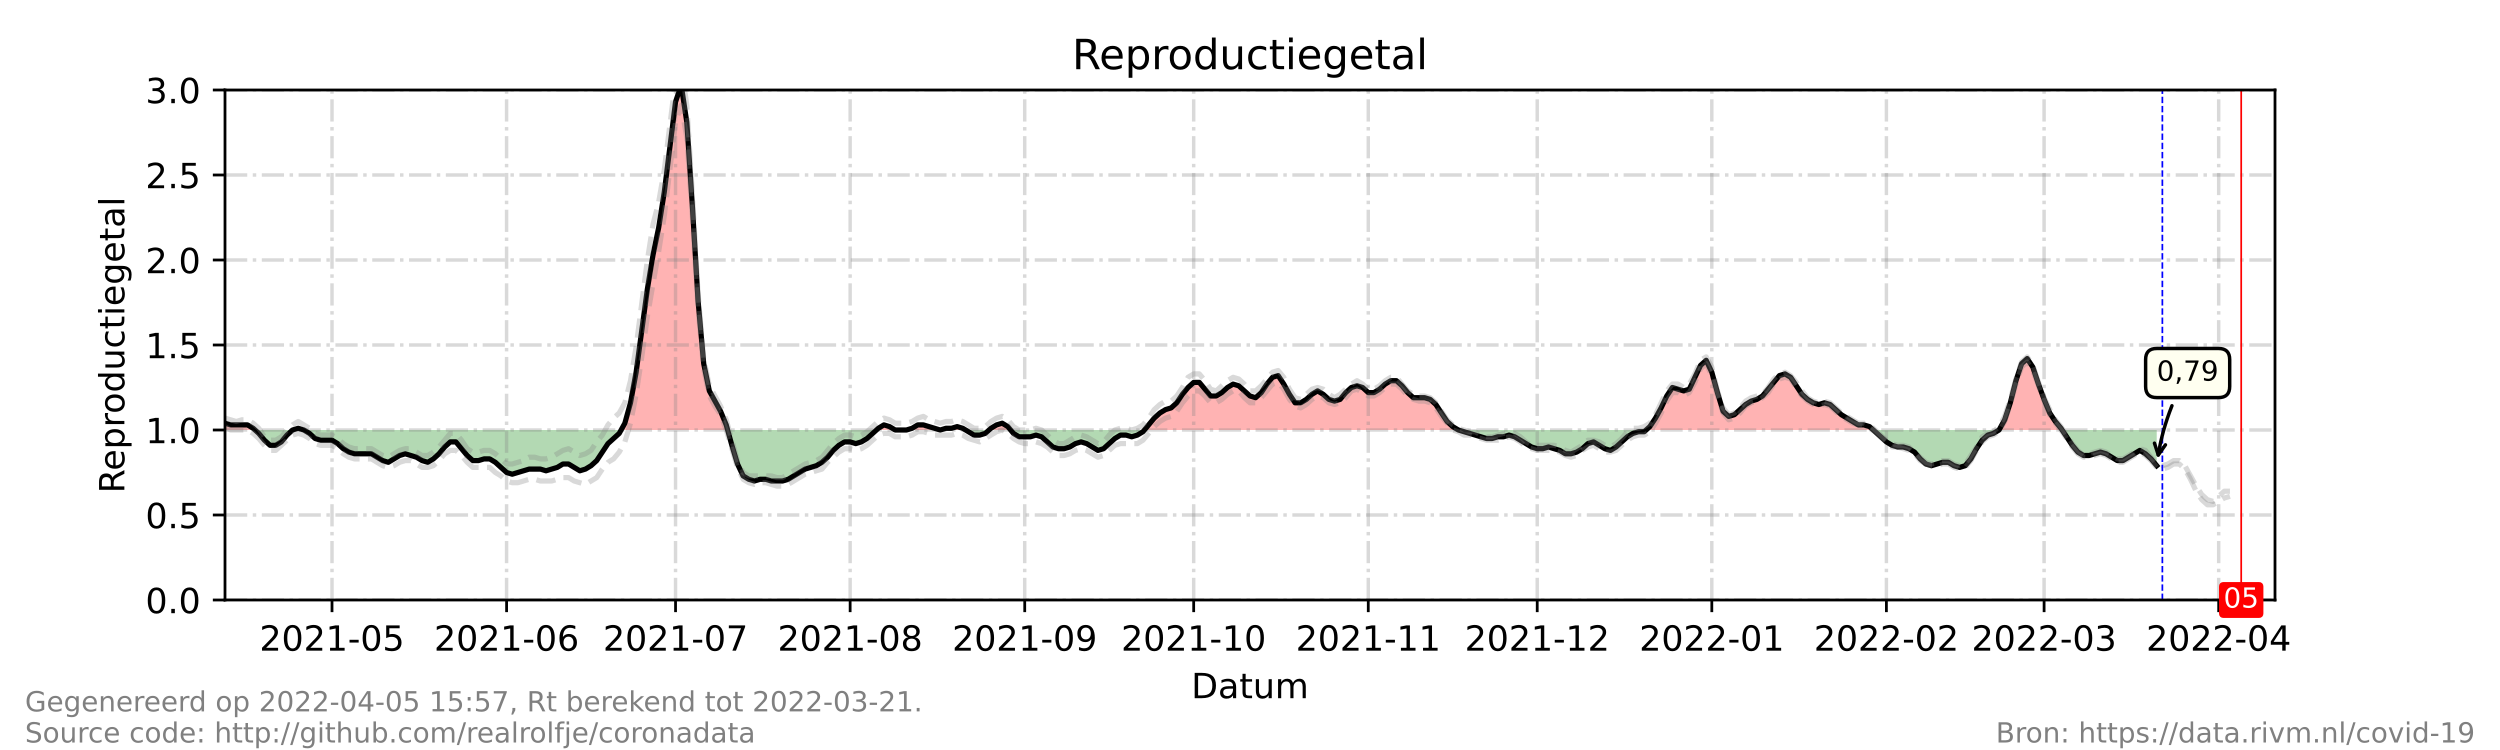 <?xml version="1.0" encoding="utf-8" standalone="no"?>
<!DOCTYPE svg PUBLIC "-//W3C//DTD SVG 1.1//EN"
  "http://www.w3.org/Graphics/SVG/1.1/DTD/svg11.dtd">
<!-- Created with matplotlib (https://matplotlib.org/) -->
<svg height="216pt" version="1.1" viewBox="0 0 720 216" width="720pt" xmlns="http://www.w3.org/2000/svg" xmlns:xlink="http://www.w3.org/1999/xlink">
 <defs>
  <style type="text/css">*{stroke-linecap:butt;stroke-linejoin:round;}</style>
 </defs>
 <g id="figure_1">
  <g id="patch_1">
   <path d="M 0 216 
L 720 216 
L 720 0 
L 0 0 
z
" style="fill:#ffffff;"/>
  </g>
  <g id="axes_1">
   <g id="patch_2">
    <path d="M 64.8 172.8 
L 655.2 172.8 
L 655.2 25.92 
L 64.8 25.92 
z
" style="fill:#ffffff;"/>
   </g>
   <g id="PolyCollection_1">
    <path clip-path="url(#p723ad709a5)" d="M 64.8 123.84 
L 64.8 123.84 
L 66.422 123.84 
L 68.044 123.84 
L 69.666 123.84 
L 71.288 123.84 
L 72.91 123.84 
L 73.451 123.84 
L 72.91 123.35 
L 71.288 122.371 
L 69.666 122.371 
L 68.044 122.371 
L 66.422 122.371 
L 64.8 121.882 
z
" style="fill:#ff0000;fill-opacity:0.3;"/>
    <path clip-path="url(#p723ad709a5)" d="M 84.264 123.84 
L 85.886 123.84 
L 87.508 123.84 
L 85.886 123.35 
z
" style="fill:#ff0000;fill-opacity:0.3;"/>
    <path clip-path="url(#p723ad709a5)" d="M 178.879 123.84 
L 179.96 123.84 
L 181.582 123.84 
L 183.204 123.84 
L 184.826 123.84 
L 186.448 123.84 
L 188.07 123.84 
L 189.692 123.84 
L 191.314 123.84 
L 192.936 123.84 
L 194.558 123.84 
L 196.18 123.84 
L 197.802 123.84 
L 199.424 123.84 
L 201.046 123.84 
L 202.668 123.84 
L 204.29 123.84 
L 205.912 123.84 
L 207.534 123.84 
L 209.156 123.84 
L 209.562 123.84 
L 209.156 122.371 
L 207.534 118.454 
L 205.912 115.517 
L 204.29 112.579 
L 202.668 104.746 
L 201.046 86.63 
L 199.424 59.702 
L 197.802 35.222 
L 196.18 24.451 
L 194.558 29.347 
L 192.936 42.077 
L 191.314 55.296 
L 189.692 65.578 
L 188.07 73.411 
L 186.448 83.203 
L 184.826 95.443 
L 183.204 107.194 
L 181.582 116.006 
L 179.96 121.882 
z
" style="fill:#ff0000;fill-opacity:0.3;"/>
    <path clip-path="url(#p723ad709a5)" d="M 252.409 123.84 
L 252.949 123.84 
L 254.571 123.84 
L 256.193 123.84 
L 257.815 123.84 
L 256.193 122.861 
L 254.571 122.371 
L 252.949 123.35 
z
" style="fill:#ff0000;fill-opacity:0.3;"/>
    <path clip-path="url(#p723ad709a5)" d="M 261.059 123.84 
L 262.681 123.84 
L 264.303 123.84 
L 265.925 123.84 
L 267.547 123.84 
L 269.169 123.84 
L 270.791 123.84 
L 269.169 123.35 
L 267.547 122.861 
L 265.925 122.371 
L 264.303 122.371 
L 262.681 123.35 
z
" style="fill:#ff0000;fill-opacity:0.3;"/>
    <path clip-path="url(#p723ad709a5)" d="M 270.791 123.84 
L 272.413 123.84 
L 274.035 123.84 
L 275.657 123.84 
L 277.279 123.84 
L 278.09 123.84 
L 277.279 123.35 
L 275.657 122.861 
L 274.035 123.35 
L 272.413 123.35 
z
" style="fill:#ff0000;fill-opacity:0.3;"/>
    <path clip-path="url(#p723ad709a5)" d="M 284.848 123.84 
L 285.389 123.84 
L 287.011 123.84 
L 288.633 123.84 
L 290.255 123.84 
L 291.066 123.84 
L 290.255 122.861 
L 288.633 121.882 
L 287.011 122.371 
L 285.389 123.35 
z
" style="fill:#ff0000;fill-opacity:0.3;"/>
    <path clip-path="url(#p723ad709a5)" d="M 329.588 123.84 
L 330.804 123.84 
L 332.426 123.84 
L 334.048 123.84 
L 335.67 123.84 
L 337.292 123.84 
L 338.914 123.84 
L 340.536 123.84 
L 342.158 123.84 
L 343.78 123.84 
L 345.402 123.84 
L 347.024 123.84 
L 348.646 123.84 
L 350.268 123.84 
L 351.89 123.84 
L 353.512 123.84 
L 355.134 123.84 
L 356.756 123.84 
L 358.378 123.84 
L 360 123.84 
L 361.622 123.84 
L 363.244 123.84 
L 364.866 123.84 
L 366.488 123.84 
L 368.11 123.84 
L 369.732 123.84 
L 371.354 123.84 
L 372.976 123.84 
L 374.598 123.84 
L 376.22 123.84 
L 377.842 123.84 
L 379.464 123.84 
L 381.086 123.84 
L 382.708 123.84 
L 384.33 123.84 
L 385.952 123.84 
L 387.574 123.84 
L 389.196 123.84 
L 390.818 123.84 
L 392.44 123.84 
L 394.062 123.84 
L 395.684 123.84 
L 397.305 123.84 
L 398.927 123.84 
L 400.549 123.84 
L 402.171 123.84 
L 403.793 123.84 
L 405.415 123.84 
L 407.037 123.84 
L 408.659 123.84 
L 410.281 123.84 
L 411.903 123.84 
L 413.525 123.84 
L 415.147 123.84 
L 416.769 123.84 
L 418.391 123.84 
L 420.013 123.84 
L 418.391 122.861 
L 416.769 121.392 
L 415.147 118.944 
L 413.525 116.496 
L 411.903 115.027 
L 410.281 114.538 
L 408.659 114.538 
L 407.037 114.538 
L 405.415 113.069 
L 403.793 111.11 
L 402.171 109.642 
L 400.549 109.642 
L 398.927 110.621 
L 397.305 112.09 
L 395.684 113.069 
L 394.062 113.069 
L 392.44 111.6 
L 390.818 111.11 
L 389.196 111.6 
L 387.574 113.069 
L 385.952 115.027 
L 384.33 115.517 
L 382.708 115.027 
L 381.086 113.558 
L 379.464 112.579 
L 377.842 113.558 
L 376.22 115.027 
L 374.598 116.006 
L 372.976 116.006 
L 371.354 113.558 
L 369.732 110.621 
L 368.11 108.173 
L 366.488 108.662 
L 364.866 110.621 
L 363.244 113.069 
L 361.622 114.538 
L 360 114.048 
L 358.378 112.579 
L 356.756 111.11 
L 355.134 110.621 
L 353.512 111.6 
L 351.89 113.069 
L 350.268 114.048 
L 348.646 114.048 
L 347.024 112.09 
L 345.402 110.131 
L 343.78 110.131 
L 342.158 111.6 
L 340.536 113.558 
L 338.914 116.006 
L 337.292 117.475 
L 335.67 117.965 
L 334.048 118.944 
L 332.426 120.413 
L 330.804 122.371 
z
" style="fill:#ff0000;fill-opacity:0.3;"/>
    <path clip-path="url(#p723ad709a5)" d="M 474.079 123.84 
L 475.16 123.84 
L 476.782 123.84 
L 478.404 123.84 
L 480.026 123.84 
L 481.648 123.84 
L 483.27 123.84 
L 484.892 123.84 
L 486.514 123.84 
L 488.136 123.84 
L 489.758 123.84 
L 491.38 123.84 
L 493.002 123.84 
L 494.624 123.84 
L 496.246 123.84 
L 497.868 123.84 
L 499.49 123.84 
L 501.112 123.84 
L 502.734 123.84 
L 504.356 123.84 
L 505.978 123.84 
L 507.6 123.84 
L 509.222 123.84 
L 510.844 123.84 
L 512.466 123.84 
L 514.088 123.84 
L 515.71 123.84 
L 517.332 123.84 
L 518.954 123.84 
L 520.576 123.84 
L 522.198 123.84 
L 523.82 123.84 
L 525.442 123.84 
L 527.064 123.84 
L 528.686 123.84 
L 530.308 123.84 
L 531.93 123.84 
L 533.552 123.84 
L 535.174 123.84 
L 536.796 123.84 
L 538.418 123.84 
L 539.499 123.84 
L 538.418 122.861 
L 536.796 122.371 
L 535.174 122.371 
L 533.552 121.392 
L 531.93 120.413 
L 530.308 119.434 
L 528.686 117.965 
L 527.064 116.496 
L 525.442 116.006 
L 523.82 116.496 
L 522.198 116.006 
L 520.576 115.027 
L 518.954 113.558 
L 517.332 111.11 
L 515.71 108.662 
L 514.088 107.683 
L 512.466 108.173 
L 510.844 110.131 
L 509.222 112.09 
L 507.6 114.048 
L 505.978 115.027 
L 504.356 115.517 
L 502.734 116.496 
L 501.112 117.965 
L 499.49 119.434 
L 497.868 119.923 
L 496.246 118.454 
L 494.624 113.069 
L 493.002 107.194 
L 491.38 103.766 
L 489.758 105.235 
L 488.136 108.662 
L 486.514 112.09 
L 484.892 112.579 
L 483.27 112.09 
L 481.648 111.6 
L 480.026 114.048 
L 478.404 117.475 
L 476.782 120.413 
L 475.16 122.861 
z
" style="fill:#ff0000;fill-opacity:0.3;"/>
    <path clip-path="url(#p723ad709a5)" d="M 575.723 123.84 
L 577.345 123.84 
L 578.967 123.84 
L 580.589 123.84 
L 582.211 123.84 
L 583.833 123.84 
L 585.455 123.84 
L 587.077 123.84 
L 588.699 123.84 
L 590.321 123.84 
L 591.943 123.84 
L 593.565 123.84 
L 593.889 123.84 
L 593.565 123.35 
L 591.943 121.392 
L 590.321 118.944 
L 588.699 115.027 
L 587.077 110.621 
L 585.455 105.725 
L 583.833 103.277 
L 582.211 104.746 
L 580.589 109.642 
L 578.967 116.006 
L 577.345 120.902 
z
" style="fill:#ff0000;fill-opacity:0.3;"/>
   </g>
   <g id="PolyCollection_2">
    <path clip-path="url(#p723ad709a5)" d="M 73.451 123.84 
L 74.532 123.84 
L 76.154 123.84 
L 77.776 123.84 
L 79.398 123.84 
L 81.02 123.84 
L 82.642 123.84 
L 84.264 123.84 
L 84.264 123.84 
L 84.264 123.84 
L 82.642 125.309 
L 81.02 127.267 
L 79.398 128.246 
L 77.776 128.246 
L 76.154 126.778 
L 74.532 124.819 
z
" style="fill:#008000;fill-opacity:0.3;"/>
    <path clip-path="url(#p723ad709a5)" d="M 87.508 123.84 
L 87.508 123.84 
L 89.13 123.84 
L 90.752 123.84 
L 92.374 123.84 
L 93.996 123.84 
L 95.618 123.84 
L 97.24 123.84 
L 98.862 123.84 
L 100.484 123.84 
L 102.105 123.84 
L 103.727 123.84 
L 105.349 123.84 
L 106.971 123.84 
L 108.593 123.84 
L 110.215 123.84 
L 111.837 123.84 
L 113.459 123.84 
L 115.081 123.84 
L 116.703 123.84 
L 118.325 123.84 
L 119.947 123.84 
L 121.569 123.84 
L 123.191 123.84 
L 124.813 123.84 
L 126.435 123.84 
L 128.057 123.84 
L 129.679 123.84 
L 131.301 123.84 
L 132.923 123.84 
L 134.545 123.84 
L 136.167 123.84 
L 137.789 123.84 
L 139.411 123.84 
L 141.033 123.84 
L 142.655 123.84 
L 144.277 123.84 
L 145.899 123.84 
L 147.521 123.84 
L 149.143 123.84 
L 150.765 123.84 
L 152.387 123.84 
L 154.009 123.84 
L 155.631 123.84 
L 157.253 123.84 
L 158.875 123.84 
L 160.497 123.84 
L 162.119 123.84 
L 163.741 123.84 
L 165.363 123.84 
L 166.985 123.84 
L 168.607 123.84 
L 170.229 123.84 
L 171.851 123.84 
L 173.473 123.84 
L 175.095 123.84 
L 176.716 123.84 
L 178.338 123.84 
L 178.879 123.84 
L 178.338 124.819 
L 176.716 126.288 
L 175.095 127.757 
L 173.473 130.205 
L 171.851 132.653 
L 170.229 134.122 
L 168.607 135.101 
L 166.985 135.59 
L 165.363 134.611 
L 163.741 133.632 
L 162.119 133.632 
L 160.497 134.611 
L 158.875 135.101 
L 157.253 135.59 
L 155.631 135.101 
L 154.009 135.101 
L 152.387 135.101 
L 150.765 135.59 
L 149.143 136.08 
L 147.521 136.57 
L 145.899 136.08 
L 144.277 134.611 
L 142.655 133.142 
L 141.033 132.163 
L 139.411 132.163 
L 137.789 132.653 
L 136.167 132.653 
L 134.545 131.184 
L 132.923 129.226 
L 131.301 127.267 
L 129.679 127.267 
L 128.057 128.736 
L 126.435 130.694 
L 124.813 132.163 
L 123.191 133.142 
L 121.569 132.653 
L 119.947 131.674 
L 118.325 131.184 
L 116.703 130.694 
L 115.081 131.184 
L 113.459 132.163 
L 111.837 133.142 
L 110.215 132.653 
L 108.593 131.674 
L 106.971 130.694 
L 105.349 130.694 
L 103.727 130.694 
L 102.105 130.694 
L 100.484 130.205 
L 98.862 129.226 
L 97.24 127.757 
L 95.618 126.778 
L 93.996 126.778 
L 92.374 126.778 
L 90.752 126.288 
L 89.13 124.819 
L 87.508 123.84 
z
" style="fill:#008000;fill-opacity:0.3;"/>
    <path clip-path="url(#p723ad709a5)" d="M 209.562 123.84 
L 210.778 123.84 
L 212.4 123.84 
L 214.022 123.84 
L 215.644 123.84 
L 217.266 123.84 
L 218.888 123.84 
L 220.51 123.84 
L 222.132 123.84 
L 223.754 123.84 
L 225.376 123.84 
L 226.998 123.84 
L 228.62 123.84 
L 230.242 123.84 
L 231.864 123.84 
L 233.486 123.84 
L 235.108 123.84 
L 236.73 123.84 
L 238.352 123.84 
L 239.974 123.84 
L 241.596 123.84 
L 243.218 123.84 
L 244.84 123.84 
L 246.462 123.84 
L 248.084 123.84 
L 249.705 123.84 
L 251.327 123.84 
L 252.409 123.84 
L 251.327 124.819 
L 249.705 126.288 
L 248.084 127.267 
L 246.462 127.757 
L 244.84 127.267 
L 243.218 127.267 
L 241.596 128.246 
L 239.974 129.715 
L 238.352 131.674 
L 236.73 133.142 
L 235.108 134.122 
L 233.486 134.611 
L 231.864 135.101 
L 230.242 136.08 
L 228.62 137.059 
L 226.998 138.038 
L 225.376 138.528 
L 223.754 138.528 
L 222.132 138.528 
L 220.51 138.038 
L 218.888 138.038 
L 217.266 138.528 
L 215.644 138.038 
L 214.022 137.059 
L 212.4 133.632 
L 210.778 128.246 
z
" style="fill:#008000;fill-opacity:0.3;"/>
    <path clip-path="url(#p723ad709a5)" d="M 257.815 123.84 
L 257.815 123.84 
L 259.437 123.84 
L 261.059 123.84 
L 261.059 123.84 
L 261.059 123.84 
L 259.437 123.84 
L 257.815 123.84 
z
" style="fill:#008000;fill-opacity:0.3;"/>
    <path clip-path="url(#p723ad709a5)" d="M 270.791 123.84 
L 270.791 123.84 
L 270.791 123.84 
L 270.791 123.84 
z
" style="fill:#008000;fill-opacity:0.3;"/>
    <path clip-path="url(#p723ad709a5)" d="M 278.09 123.84 
L 278.901 123.84 
L 280.523 123.84 
L 282.145 123.84 
L 283.767 123.84 
L 284.848 123.84 
L 283.767 124.819 
L 282.145 125.309 
L 280.523 125.309 
L 278.901 124.33 
z
" style="fill:#008000;fill-opacity:0.3;"/>
    <path clip-path="url(#p723ad709a5)" d="M 291.066 123.84 
L 291.877 123.84 
L 293.499 123.84 
L 295.121 123.84 
L 296.743 123.84 
L 298.365 123.84 
L 299.987 123.84 
L 301.609 123.84 
L 303.231 123.84 
L 304.853 123.84 
L 306.475 123.84 
L 308.097 123.84 
L 309.719 123.84 
L 311.341 123.84 
L 312.963 123.84 
L 314.585 123.84 
L 316.207 123.84 
L 317.829 123.84 
L 319.451 123.84 
L 321.073 123.84 
L 322.695 123.84 
L 324.316 123.84 
L 325.938 123.84 
L 327.56 123.84 
L 329.182 123.84 
L 329.588 123.84 
L 329.182 124.33 
L 327.56 125.309 
L 325.938 125.798 
L 324.316 125.309 
L 322.695 125.309 
L 321.073 126.288 
L 319.451 127.757 
L 317.829 129.226 
L 316.207 129.715 
L 314.585 128.736 
L 312.963 127.757 
L 311.341 127.267 
L 309.719 127.757 
L 308.097 128.736 
L 306.475 129.226 
L 304.853 129.226 
L 303.231 128.736 
L 301.609 127.267 
L 299.987 125.798 
L 298.365 125.309 
L 296.743 125.798 
L 295.121 125.798 
L 293.499 125.798 
L 291.877 124.819 
z
" style="fill:#008000;fill-opacity:0.3;"/>
    <path clip-path="url(#p723ad709a5)" d="M 420.013 123.84 
L 420.013 123.84 
L 421.635 123.84 
L 423.257 123.84 
L 424.879 123.84 
L 426.501 123.84 
L 428.123 123.84 
L 429.745 123.84 
L 431.367 123.84 
L 432.989 123.84 
L 434.611 123.84 
L 436.233 123.84 
L 437.855 123.84 
L 439.477 123.84 
L 441.099 123.84 
L 442.721 123.84 
L 444.343 123.84 
L 445.965 123.84 
L 447.587 123.84 
L 449.209 123.84 
L 450.831 123.84 
L 452.453 123.84 
L 454.075 123.84 
L 455.697 123.84 
L 457.319 123.84 
L 458.941 123.84 
L 460.563 123.84 
L 462.185 123.84 
L 463.807 123.84 
L 465.429 123.84 
L 467.051 123.84 
L 468.673 123.84 
L 470.295 123.84 
L 471.916 123.84 
L 473.538 123.84 
L 474.079 123.84 
L 473.538 124.33 
L 471.916 124.33 
L 470.295 124.819 
L 468.673 125.798 
L 467.051 127.267 
L 465.429 128.736 
L 463.807 129.715 
L 462.185 129.226 
L 460.563 128.246 
L 458.941 127.267 
L 457.319 127.757 
L 455.697 129.226 
L 454.075 130.205 
L 452.453 130.694 
L 450.831 130.694 
L 449.209 129.715 
L 447.587 129.226 
L 445.965 128.736 
L 444.343 129.226 
L 442.721 129.226 
L 441.099 128.736 
L 439.477 127.757 
L 437.855 126.778 
L 436.233 125.798 
L 434.611 125.309 
L 432.989 125.798 
L 431.367 125.798 
L 429.745 126.288 
L 428.123 126.288 
L 426.501 125.798 
L 424.879 125.309 
L 423.257 124.819 
L 421.635 124.33 
L 420.013 123.84 
z
" style="fill:#008000;fill-opacity:0.3;"/>
    <path clip-path="url(#p723ad709a5)" d="M 539.499 123.84 
L 540.04 123.84 
L 541.662 123.84 
L 543.284 123.84 
L 544.905 123.84 
L 546.527 123.84 
L 548.149 123.84 
L 549.771 123.84 
L 551.393 123.84 
L 553.015 123.84 
L 554.637 123.84 
L 556.259 123.84 
L 557.881 123.84 
L 559.503 123.84 
L 561.125 123.84 
L 562.747 123.84 
L 564.369 123.84 
L 565.991 123.84 
L 567.613 123.84 
L 569.235 123.84 
L 570.857 123.84 
L 572.479 123.84 
L 574.101 123.84 
L 575.723 123.84 
L 575.723 123.84 
L 575.723 123.84 
L 574.101 124.819 
L 572.479 125.309 
L 570.857 126.778 
L 569.235 129.226 
L 567.613 132.163 
L 565.991 134.122 
L 564.369 134.611 
L 562.747 134.122 
L 561.125 133.142 
L 559.503 133.142 
L 557.881 133.632 
L 556.259 134.122 
L 554.637 133.632 
L 553.015 132.163 
L 551.393 130.205 
L 549.771 129.226 
L 548.149 128.736 
L 546.527 128.736 
L 544.905 128.246 
L 543.284 127.267 
L 541.662 125.798 
L 540.04 124.33 
z
" style="fill:#008000;fill-opacity:0.3;"/>
    <path clip-path="url(#p723ad709a5)" d="M 593.889 123.84 
L 595.187 123.84 
L 596.809 123.84 
L 598.431 123.84 
L 600.053 123.84 
L 601.675 123.84 
L 603.297 123.84 
L 604.919 123.84 
L 606.541 123.84 
L 608.163 123.84 
L 609.785 123.84 
L 611.407 123.84 
L 613.029 123.84 
L 614.651 123.84 
L 616.273 123.84 
L 617.895 123.84 
L 619.516 123.84 
L 621.138 123.84 
L 621.138 123.84 
L 621.138 134.122 
L 619.516 132.163 
L 617.895 130.694 
L 616.273 129.715 
L 614.651 130.694 
L 613.029 131.674 
L 611.407 132.653 
L 609.785 132.653 
L 608.163 131.674 
L 606.541 130.694 
L 604.919 130.205 
L 603.297 130.694 
L 601.675 131.184 
L 600.053 131.184 
L 598.431 130.205 
L 596.809 128.246 
L 595.187 125.798 
z
" style="fill:#008000;fill-opacity:0.3;"/>
   </g>
   <g id="matplotlib.axis_1">
    <g id="xtick_1">
     <g id="line2d_1">
      <path clip-path="url(#p723ad709a5)" d="M 95.618 172.8 
L 95.618 25.92 
" style="fill:none;stroke:#808080;stroke-dasharray:6.4,1.6,1,1.6;stroke-dashoffset:0;stroke-opacity:0.3;"/>
     </g>
     <g id="line2d_2">
      <defs>
       <path d="M 0 0 
L 0 3.5 
" id="md01d2b7a5b" style="stroke:#000000;stroke-width:0.8;"/>
      </defs>
      <g>
       <use style="stroke:#000000;stroke-width:0.8;" x="95.618" xlink:href="#md01d2b7a5b" y="172.8"/>
      </g>
     </g>
     <g id="text_1">
      <!-- 2021-05 -->
      <g transform="translate(74.726 187.398)scale(0.1 -0.1)">
       <defs>
        <path d="M 19.188 8.297 
L 53.609 8.297 
L 53.609 0 
L 7.328 0 
L 7.328 8.297 
Q 12.938 14.109 22.625 23.891 
Q 32.328 33.688 34.812 36.531 
Q 39.547 41.844 41.422 45.531 
Q 43.312 49.219 43.312 52.781 
Q 43.312 58.594 39.234 62.25 
Q 35.156 65.922 28.609 65.922 
Q 23.969 65.922 18.812 64.312 
Q 13.672 62.703 7.812 59.422 
L 7.812 69.391 
Q 13.766 71.781 18.938 73 
Q 24.125 74.219 28.422 74.219 
Q 39.75 74.219 46.484 68.547 
Q 53.219 62.891 53.219 53.422 
Q 53.219 48.922 51.531 44.891 
Q 49.859 40.875 45.406 35.406 
Q 44.188 33.984 37.641 27.219 
Q 31.109 20.453 19.188 8.297 
z
" id="DejaVuSans-50"/>
        <path d="M 31.781 66.406 
Q 24.172 66.406 20.328 58.906 
Q 16.5 51.422 16.5 36.375 
Q 16.5 21.391 20.328 13.891 
Q 24.172 6.391 31.781 6.391 
Q 39.453 6.391 43.281 13.891 
Q 47.125 21.391 47.125 36.375 
Q 47.125 51.422 43.281 58.906 
Q 39.453 66.406 31.781 66.406 
z
M 31.781 74.219 
Q 44.047 74.219 50.516 64.516 
Q 56.984 54.828 56.984 36.375 
Q 56.984 17.969 50.516 8.266 
Q 44.047 -1.422 31.781 -1.422 
Q 19.531 -1.422 13.062 8.266 
Q 6.594 17.969 6.594 36.375 
Q 6.594 54.828 13.062 64.516 
Q 19.531 74.219 31.781 74.219 
z
" id="DejaVuSans-48"/>
        <path d="M 12.406 8.297 
L 28.516 8.297 
L 28.516 63.922 
L 10.984 60.406 
L 10.984 69.391 
L 28.422 72.906 
L 38.281 72.906 
L 38.281 8.297 
L 54.391 8.297 
L 54.391 0 
L 12.406 0 
z
" id="DejaVuSans-49"/>
        <path d="M 4.891 31.391 
L 31.203 31.391 
L 31.203 23.391 
L 4.891 23.391 
z
" id="DejaVuSans-45"/>
        <path d="M 10.797 72.906 
L 49.516 72.906 
L 49.516 64.594 
L 19.828 64.594 
L 19.828 46.734 
Q 21.969 47.469 24.109 47.828 
Q 26.266 48.188 28.422 48.188 
Q 40.625 48.188 47.75 41.5 
Q 54.891 34.812 54.891 23.391 
Q 54.891 11.625 47.562 5.094 
Q 40.234 -1.422 26.906 -1.422 
Q 22.312 -1.422 17.547 -0.641 
Q 12.797 0.141 7.719 1.703 
L 7.719 11.625 
Q 12.109 9.234 16.797 8.062 
Q 21.484 6.891 26.703 6.891 
Q 35.156 6.891 40.078 11.328 
Q 45.016 15.766 45.016 23.391 
Q 45.016 31 40.078 35.438 
Q 35.156 39.891 26.703 39.891 
Q 22.75 39.891 18.812 39.016 
Q 14.891 38.141 10.797 36.281 
z
" id="DejaVuSans-53"/>
       </defs>
       <use xlink:href="#DejaVuSans-50"/>
       <use x="63.623" xlink:href="#DejaVuSans-48"/>
       <use x="127.246" xlink:href="#DejaVuSans-50"/>
       <use x="190.869" xlink:href="#DejaVuSans-49"/>
       <use x="254.492" xlink:href="#DejaVuSans-45"/>
       <use x="290.576" xlink:href="#DejaVuSans-48"/>
       <use x="354.199" xlink:href="#DejaVuSans-53"/>
      </g>
     </g>
    </g>
    <g id="xtick_2">
     <g id="line2d_3">
      <path clip-path="url(#p723ad709a5)" d="M 145.899 172.8 
L 145.899 25.92 
" style="fill:none;stroke:#808080;stroke-dasharray:6.4,1.6,1,1.6;stroke-dashoffset:0;stroke-opacity:0.3;"/>
     </g>
     <g id="line2d_4">
      <g>
       <use style="stroke:#000000;stroke-width:0.8;" x="145.899" xlink:href="#md01d2b7a5b" y="172.8"/>
      </g>
     </g>
     <g id="text_2">
      <!-- 2021-06 -->
      <g transform="translate(125.007 187.398)scale(0.1 -0.1)">
       <defs>
        <path d="M 33.016 40.375 
Q 26.375 40.375 22.484 35.828 
Q 18.609 31.297 18.609 23.391 
Q 18.609 15.531 22.484 10.953 
Q 26.375 6.391 33.016 6.391 
Q 39.656 6.391 43.531 10.953 
Q 47.406 15.531 47.406 23.391 
Q 47.406 31.297 43.531 35.828 
Q 39.656 40.375 33.016 40.375 
z
M 52.594 71.297 
L 52.594 62.312 
Q 48.875 64.062 45.094 64.984 
Q 41.312 65.922 37.594 65.922 
Q 27.828 65.922 22.672 59.328 
Q 17.531 52.734 16.797 39.406 
Q 19.672 43.656 24.016 45.922 
Q 28.375 48.188 33.594 48.188 
Q 44.578 48.188 50.953 41.516 
Q 57.328 34.859 57.328 23.391 
Q 57.328 12.156 50.688 5.359 
Q 44.047 -1.422 33.016 -1.422 
Q 20.359 -1.422 13.672 8.266 
Q 6.984 17.969 6.984 36.375 
Q 6.984 53.656 15.188 63.938 
Q 23.391 74.219 37.203 74.219 
Q 40.922 74.219 44.703 73.484 
Q 48.484 72.75 52.594 71.297 
z
" id="DejaVuSans-54"/>
       </defs>
       <use xlink:href="#DejaVuSans-50"/>
       <use x="63.623" xlink:href="#DejaVuSans-48"/>
       <use x="127.246" xlink:href="#DejaVuSans-50"/>
       <use x="190.869" xlink:href="#DejaVuSans-49"/>
       <use x="254.492" xlink:href="#DejaVuSans-45"/>
       <use x="290.576" xlink:href="#DejaVuSans-48"/>
       <use x="354.199" xlink:href="#DejaVuSans-54"/>
      </g>
     </g>
    </g>
    <g id="xtick_3">
     <g id="line2d_5">
      <path clip-path="url(#p723ad709a5)" d="M 194.558 172.8 
L 194.558 25.92 
" style="fill:none;stroke:#808080;stroke-dasharray:6.4,1.6,1,1.6;stroke-dashoffset:0;stroke-opacity:0.3;"/>
     </g>
     <g id="line2d_6">
      <g>
       <use style="stroke:#000000;stroke-width:0.8;" x="194.558" xlink:href="#md01d2b7a5b" y="172.8"/>
      </g>
     </g>
     <g id="text_3">
      <!-- 2021-07 -->
      <g transform="translate(173.667 187.398)scale(0.1 -0.1)">
       <defs>
        <path d="M 8.203 72.906 
L 55.078 72.906 
L 55.078 68.703 
L 28.609 0 
L 18.312 0 
L 43.219 64.594 
L 8.203 64.594 
z
" id="DejaVuSans-55"/>
       </defs>
       <use xlink:href="#DejaVuSans-50"/>
       <use x="63.623" xlink:href="#DejaVuSans-48"/>
       <use x="127.246" xlink:href="#DejaVuSans-50"/>
       <use x="190.869" xlink:href="#DejaVuSans-49"/>
       <use x="254.492" xlink:href="#DejaVuSans-45"/>
       <use x="290.576" xlink:href="#DejaVuSans-48"/>
       <use x="354.199" xlink:href="#DejaVuSans-55"/>
      </g>
     </g>
    </g>
    <g id="xtick_4">
     <g id="line2d_7">
      <path clip-path="url(#p723ad709a5)" d="M 244.84 172.8 
L 244.84 25.92 
" style="fill:none;stroke:#808080;stroke-dasharray:6.4,1.6,1,1.6;stroke-dashoffset:0;stroke-opacity:0.3;"/>
     </g>
     <g id="line2d_8">
      <g>
       <use style="stroke:#000000;stroke-width:0.8;" x="244.84" xlink:href="#md01d2b7a5b" y="172.8"/>
      </g>
     </g>
     <g id="text_4">
      <!-- 2021-08 -->
      <g transform="translate(223.948 187.398)scale(0.1 -0.1)">
       <defs>
        <path d="M 31.781 34.625 
Q 24.75 34.625 20.719 30.859 
Q 16.703 27.094 16.703 20.516 
Q 16.703 13.922 20.719 10.156 
Q 24.75 6.391 31.781 6.391 
Q 38.812 6.391 42.859 10.172 
Q 46.922 13.969 46.922 20.516 
Q 46.922 27.094 42.891 30.859 
Q 38.875 34.625 31.781 34.625 
z
M 21.922 38.812 
Q 15.578 40.375 12.031 44.719 
Q 8.5 49.078 8.5 55.328 
Q 8.5 64.062 14.719 69.141 
Q 20.953 74.219 31.781 74.219 
Q 42.672 74.219 48.875 69.141 
Q 55.078 64.062 55.078 55.328 
Q 55.078 49.078 51.531 44.719 
Q 48 40.375 41.703 38.812 
Q 48.828 37.156 52.797 32.312 
Q 56.781 27.484 56.781 20.516 
Q 56.781 9.906 50.312 4.234 
Q 43.844 -1.422 31.781 -1.422 
Q 19.734 -1.422 13.25 4.234 
Q 6.781 9.906 6.781 20.516 
Q 6.781 27.484 10.781 32.312 
Q 14.797 37.156 21.922 38.812 
z
M 18.312 54.391 
Q 18.312 48.734 21.844 45.562 
Q 25.391 42.391 31.781 42.391 
Q 38.141 42.391 41.719 45.562 
Q 45.312 48.734 45.312 54.391 
Q 45.312 60.062 41.719 63.234 
Q 38.141 66.406 31.781 66.406 
Q 25.391 66.406 21.844 63.234 
Q 18.312 60.062 18.312 54.391 
z
" id="DejaVuSans-56"/>
       </defs>
       <use xlink:href="#DejaVuSans-50"/>
       <use x="63.623" xlink:href="#DejaVuSans-48"/>
       <use x="127.246" xlink:href="#DejaVuSans-50"/>
       <use x="190.869" xlink:href="#DejaVuSans-49"/>
       <use x="254.492" xlink:href="#DejaVuSans-45"/>
       <use x="290.576" xlink:href="#DejaVuSans-48"/>
       <use x="354.199" xlink:href="#DejaVuSans-56"/>
      </g>
     </g>
    </g>
    <g id="xtick_5">
     <g id="line2d_9">
      <path clip-path="url(#p723ad709a5)" d="M 295.121 172.8 
L 295.121 25.92 
" style="fill:none;stroke:#808080;stroke-dasharray:6.4,1.6,1,1.6;stroke-dashoffset:0;stroke-opacity:0.3;"/>
     </g>
     <g id="line2d_10">
      <g>
       <use style="stroke:#000000;stroke-width:0.8;" x="295.121" xlink:href="#md01d2b7a5b" y="172.8"/>
      </g>
     </g>
     <g id="text_5">
      <!-- 2021-09 -->
      <g transform="translate(274.229 187.398)scale(0.1 -0.1)">
       <defs>
        <path d="M 10.984 1.516 
L 10.984 10.5 
Q 14.703 8.734 18.5 7.812 
Q 22.312 6.891 25.984 6.891 
Q 35.75 6.891 40.891 13.453 
Q 46.047 20.016 46.781 33.406 
Q 43.953 29.203 39.594 26.953 
Q 35.25 24.703 29.984 24.703 
Q 19.047 24.703 12.672 31.312 
Q 6.297 37.938 6.297 49.422 
Q 6.297 60.641 12.938 67.422 
Q 19.578 74.219 30.609 74.219 
Q 43.266 74.219 49.922 64.516 
Q 56.594 54.828 56.594 36.375 
Q 56.594 19.141 48.406 8.859 
Q 40.234 -1.422 26.422 -1.422 
Q 22.703 -1.422 18.891 -0.688 
Q 15.094 0.047 10.984 1.516 
z
M 30.609 32.422 
Q 37.25 32.422 41.125 36.953 
Q 45.016 41.5 45.016 49.422 
Q 45.016 57.281 41.125 61.844 
Q 37.25 66.406 30.609 66.406 
Q 23.969 66.406 20.094 61.844 
Q 16.219 57.281 16.219 49.422 
Q 16.219 41.5 20.094 36.953 
Q 23.969 32.422 30.609 32.422 
z
" id="DejaVuSans-57"/>
       </defs>
       <use xlink:href="#DejaVuSans-50"/>
       <use x="63.623" xlink:href="#DejaVuSans-48"/>
       <use x="127.246" xlink:href="#DejaVuSans-50"/>
       <use x="190.869" xlink:href="#DejaVuSans-49"/>
       <use x="254.492" xlink:href="#DejaVuSans-45"/>
       <use x="290.576" xlink:href="#DejaVuSans-48"/>
       <use x="354.199" xlink:href="#DejaVuSans-57"/>
      </g>
     </g>
    </g>
    <g id="xtick_6">
     <g id="line2d_11">
      <path clip-path="url(#p723ad709a5)" d="M 343.78 172.8 
L 343.78 25.92 
" style="fill:none;stroke:#808080;stroke-dasharray:6.4,1.6,1,1.6;stroke-dashoffset:0;stroke-opacity:0.3;"/>
     </g>
     <g id="line2d_12">
      <g>
       <use style="stroke:#000000;stroke-width:0.8;" x="343.78" xlink:href="#md01d2b7a5b" y="172.8"/>
      </g>
     </g>
     <g id="text_6">
      <!-- 2021-10 -->
      <g transform="translate(322.889 187.398)scale(0.1 -0.1)">
       <use xlink:href="#DejaVuSans-50"/>
       <use x="63.623" xlink:href="#DejaVuSans-48"/>
       <use x="127.246" xlink:href="#DejaVuSans-50"/>
       <use x="190.869" xlink:href="#DejaVuSans-49"/>
       <use x="254.492" xlink:href="#DejaVuSans-45"/>
       <use x="290.576" xlink:href="#DejaVuSans-49"/>
       <use x="354.199" xlink:href="#DejaVuSans-48"/>
      </g>
     </g>
    </g>
    <g id="xtick_7">
     <g id="line2d_13">
      <path clip-path="url(#p723ad709a5)" d="M 394.062 172.8 
L 394.062 25.92 
" style="fill:none;stroke:#808080;stroke-dasharray:6.4,1.6,1,1.6;stroke-dashoffset:0;stroke-opacity:0.3;"/>
     </g>
     <g id="line2d_14">
      <g>
       <use style="stroke:#000000;stroke-width:0.8;" x="394.062" xlink:href="#md01d2b7a5b" y="172.8"/>
      </g>
     </g>
     <g id="text_7">
      <!-- 2021-11 -->
      <g transform="translate(373.17 187.398)scale(0.1 -0.1)">
       <use xlink:href="#DejaVuSans-50"/>
       <use x="63.623" xlink:href="#DejaVuSans-48"/>
       <use x="127.246" xlink:href="#DejaVuSans-50"/>
       <use x="190.869" xlink:href="#DejaVuSans-49"/>
       <use x="254.492" xlink:href="#DejaVuSans-45"/>
       <use x="290.576" xlink:href="#DejaVuSans-49"/>
       <use x="354.199" xlink:href="#DejaVuSans-49"/>
      </g>
     </g>
    </g>
    <g id="xtick_8">
     <g id="line2d_15">
      <path clip-path="url(#p723ad709a5)" d="M 442.721 172.8 
L 442.721 25.92 
" style="fill:none;stroke:#808080;stroke-dasharray:6.4,1.6,1,1.6;stroke-dashoffset:0;stroke-opacity:0.3;"/>
     </g>
     <g id="line2d_16">
      <g>
       <use style="stroke:#000000;stroke-width:0.8;" x="442.721" xlink:href="#md01d2b7a5b" y="172.8"/>
      </g>
     </g>
     <g id="text_8">
      <!-- 2021-12 -->
      <g transform="translate(421.829 187.398)scale(0.1 -0.1)">
       <use xlink:href="#DejaVuSans-50"/>
       <use x="63.623" xlink:href="#DejaVuSans-48"/>
       <use x="127.246" xlink:href="#DejaVuSans-50"/>
       <use x="190.869" xlink:href="#DejaVuSans-49"/>
       <use x="254.492" xlink:href="#DejaVuSans-45"/>
       <use x="290.576" xlink:href="#DejaVuSans-49"/>
       <use x="354.199" xlink:href="#DejaVuSans-50"/>
      </g>
     </g>
    </g>
    <g id="xtick_9">
     <g id="line2d_17">
      <path clip-path="url(#p723ad709a5)" d="M 493.002 172.8 
L 493.002 25.92 
" style="fill:none;stroke:#808080;stroke-dasharray:6.4,1.6,1,1.6;stroke-dashoffset:0;stroke-opacity:0.3;"/>
     </g>
     <g id="line2d_18">
      <g>
       <use style="stroke:#000000;stroke-width:0.8;" x="493.002" xlink:href="#md01d2b7a5b" y="172.8"/>
      </g>
     </g>
     <g id="text_9">
      <!-- 2022-01 -->
      <g transform="translate(472.111 187.398)scale(0.1 -0.1)">
       <use xlink:href="#DejaVuSans-50"/>
       <use x="63.623" xlink:href="#DejaVuSans-48"/>
       <use x="127.246" xlink:href="#DejaVuSans-50"/>
       <use x="190.869" xlink:href="#DejaVuSans-50"/>
       <use x="254.492" xlink:href="#DejaVuSans-45"/>
       <use x="290.576" xlink:href="#DejaVuSans-48"/>
       <use x="354.199" xlink:href="#DejaVuSans-49"/>
      </g>
     </g>
    </g>
    <g id="xtick_10">
     <g id="line2d_19">
      <path clip-path="url(#p723ad709a5)" d="M 543.284 172.8 
L 543.284 25.92 
" style="fill:none;stroke:#808080;stroke-dasharray:6.4,1.6,1,1.6;stroke-dashoffset:0;stroke-opacity:0.3;"/>
     </g>
     <g id="line2d_20">
      <g>
       <use style="stroke:#000000;stroke-width:0.8;" x="543.284" xlink:href="#md01d2b7a5b" y="172.8"/>
      </g>
     </g>
     <g id="text_10">
      <!-- 2022-02 -->
      <g transform="translate(522.392 187.398)scale(0.1 -0.1)">
       <use xlink:href="#DejaVuSans-50"/>
       <use x="63.623" xlink:href="#DejaVuSans-48"/>
       <use x="127.246" xlink:href="#DejaVuSans-50"/>
       <use x="190.869" xlink:href="#DejaVuSans-50"/>
       <use x="254.492" xlink:href="#DejaVuSans-45"/>
       <use x="290.576" xlink:href="#DejaVuSans-48"/>
       <use x="354.199" xlink:href="#DejaVuSans-50"/>
      </g>
     </g>
    </g>
    <g id="xtick_11">
     <g id="line2d_21">
      <path clip-path="url(#p723ad709a5)" d="M 588.699 172.8 
L 588.699 25.92 
" style="fill:none;stroke:#808080;stroke-dasharray:6.4,1.6,1,1.6;stroke-dashoffset:0;stroke-opacity:0.3;"/>
     </g>
     <g id="line2d_22">
      <g>
       <use style="stroke:#000000;stroke-width:0.8;" x="588.699" xlink:href="#md01d2b7a5b" y="172.8"/>
      </g>
     </g>
     <g id="text_11">
      <!-- 2022-03 -->
      <g transform="translate(567.807 187.398)scale(0.1 -0.1)">
       <defs>
        <path d="M 40.578 39.312 
Q 47.656 37.797 51.625 33 
Q 55.609 28.219 55.609 21.188 
Q 55.609 10.406 48.188 4.484 
Q 40.766 -1.422 27.094 -1.422 
Q 22.516 -1.422 17.656 -0.516 
Q 12.797 0.391 7.625 2.203 
L 7.625 11.719 
Q 11.719 9.328 16.594 8.109 
Q 21.484 6.891 26.812 6.891 
Q 36.078 6.891 40.938 10.547 
Q 45.797 14.203 45.797 21.188 
Q 45.797 27.641 41.281 31.266 
Q 36.766 34.906 28.719 34.906 
L 20.219 34.906 
L 20.219 43.016 
L 29.109 43.016 
Q 36.375 43.016 40.234 45.922 
Q 44.094 48.828 44.094 54.297 
Q 44.094 59.906 40.109 62.906 
Q 36.141 65.922 28.719 65.922 
Q 24.656 65.922 20.016 65.031 
Q 15.375 64.156 9.812 62.312 
L 9.812 71.094 
Q 15.438 72.656 20.344 73.438 
Q 25.25 74.219 29.594 74.219 
Q 40.828 74.219 47.359 69.109 
Q 53.906 64.016 53.906 55.328 
Q 53.906 49.266 50.438 45.094 
Q 46.969 40.922 40.578 39.312 
z
" id="DejaVuSans-51"/>
       </defs>
       <use xlink:href="#DejaVuSans-50"/>
       <use x="63.623" xlink:href="#DejaVuSans-48"/>
       <use x="127.246" xlink:href="#DejaVuSans-50"/>
       <use x="190.869" xlink:href="#DejaVuSans-50"/>
       <use x="254.492" xlink:href="#DejaVuSans-45"/>
       <use x="290.576" xlink:href="#DejaVuSans-48"/>
       <use x="354.199" xlink:href="#DejaVuSans-51"/>
      </g>
     </g>
    </g>
    <g id="xtick_12">
     <g id="line2d_23">
      <path clip-path="url(#p723ad709a5)" d="M 638.98 172.8 
L 638.98 25.92 
" style="fill:none;stroke:#808080;stroke-dasharray:6.4,1.6,1,1.6;stroke-dashoffset:0;stroke-opacity:0.3;"/>
     </g>
     <g id="line2d_24">
      <g>
       <use style="stroke:#000000;stroke-width:0.8;" x="638.98" xlink:href="#md01d2b7a5b" y="172.8"/>
      </g>
     </g>
     <g id="text_12">
      <!-- 2022-04 -->
      <g transform="translate(618.089 187.398)scale(0.1 -0.1)">
       <defs>
        <path d="M 37.797 64.312 
L 12.891 25.391 
L 37.797 25.391 
z
M 35.203 72.906 
L 47.609 72.906 
L 47.609 25.391 
L 58.016 25.391 
L 58.016 17.188 
L 47.609 17.188 
L 47.609 0 
L 37.797 0 
L 37.797 17.188 
L 4.891 17.188 
L 4.891 26.703 
z
" id="DejaVuSans-52"/>
       </defs>
       <use xlink:href="#DejaVuSans-50"/>
       <use x="63.623" xlink:href="#DejaVuSans-48"/>
       <use x="127.246" xlink:href="#DejaVuSans-50"/>
       <use x="190.869" xlink:href="#DejaVuSans-50"/>
       <use x="254.492" xlink:href="#DejaVuSans-45"/>
       <use x="290.576" xlink:href="#DejaVuSans-48"/>
       <use x="354.199" xlink:href="#DejaVuSans-52"/>
      </g>
     </g>
    </g>
    <g id="text_13">
     <!-- Datum -->
     <g transform="translate(343.087 201.077)scale(0.1 -0.1)">
      <defs>
       <path d="M 19.672 64.797 
L 19.672 8.109 
L 31.594 8.109 
Q 46.688 8.109 53.688 14.938 
Q 60.688 21.781 60.688 36.531 
Q 60.688 51.172 53.688 57.984 
Q 46.688 64.797 31.594 64.797 
z
M 9.812 72.906 
L 30.078 72.906 
Q 51.266 72.906 61.172 64.094 
Q 71.094 55.281 71.094 36.531 
Q 71.094 17.672 61.125 8.828 
Q 51.172 0 30.078 0 
L 9.812 0 
z
" id="DejaVuSans-68"/>
       <path d="M 34.281 27.484 
Q 23.391 27.484 19.188 25 
Q 14.984 22.516 14.984 16.5 
Q 14.984 11.719 18.141 8.906 
Q 21.297 6.109 26.703 6.109 
Q 34.188 6.109 38.703 11.406 
Q 43.219 16.703 43.219 25.484 
L 43.219 27.484 
z
M 52.203 31.203 
L 52.203 0 
L 43.219 0 
L 43.219 8.297 
Q 40.141 3.328 35.547 0.953 
Q 30.953 -1.422 24.312 -1.422 
Q 15.922 -1.422 10.953 3.297 
Q 6 8.016 6 15.922 
Q 6 25.141 12.172 29.828 
Q 18.359 34.516 30.609 34.516 
L 43.219 34.516 
L 43.219 35.406 
Q 43.219 41.609 39.141 45 
Q 35.062 48.391 27.688 48.391 
Q 23 48.391 18.547 47.266 
Q 14.109 46.141 10.016 43.891 
L 10.016 52.203 
Q 14.938 54.109 19.578 55.047 
Q 24.219 56 28.609 56 
Q 40.484 56 46.344 49.844 
Q 52.203 43.703 52.203 31.203 
z
" id="DejaVuSans-97"/>
       <path d="M 18.312 70.219 
L 18.312 54.688 
L 36.812 54.688 
L 36.812 47.703 
L 18.312 47.703 
L 18.312 18.016 
Q 18.312 11.328 20.141 9.422 
Q 21.969 7.516 27.594 7.516 
L 36.812 7.516 
L 36.812 0 
L 27.594 0 
Q 17.188 0 13.234 3.875 
Q 9.281 7.766 9.281 18.016 
L 9.281 47.703 
L 2.688 47.703 
L 2.688 54.688 
L 9.281 54.688 
L 9.281 70.219 
z
" id="DejaVuSans-116"/>
       <path d="M 8.5 21.578 
L 8.5 54.688 
L 17.484 54.688 
L 17.484 21.922 
Q 17.484 14.156 20.5 10.266 
Q 23.531 6.391 29.594 6.391 
Q 36.859 6.391 41.078 11.031 
Q 45.312 15.672 45.312 23.688 
L 45.312 54.688 
L 54.297 54.688 
L 54.297 0 
L 45.312 0 
L 45.312 8.406 
Q 42.047 3.422 37.719 1 
Q 33.406 -1.422 27.688 -1.422 
Q 18.266 -1.422 13.375 4.438 
Q 8.5 10.297 8.5 21.578 
z
M 31.109 56 
z
" id="DejaVuSans-117"/>
       <path d="M 52 44.188 
Q 55.375 50.25 60.062 53.125 
Q 64.75 56 71.094 56 
Q 79.641 56 84.281 50.016 
Q 88.922 44.047 88.922 33.016 
L 88.922 0 
L 79.891 0 
L 79.891 32.719 
Q 79.891 40.578 77.094 44.375 
Q 74.312 48.188 68.609 48.188 
Q 61.625 48.188 57.562 43.547 
Q 53.516 38.922 53.516 30.906 
L 53.516 0 
L 44.484 0 
L 44.484 32.719 
Q 44.484 40.625 41.703 44.406 
Q 38.922 48.188 33.109 48.188 
Q 26.219 48.188 22.156 43.531 
Q 18.109 38.875 18.109 30.906 
L 18.109 0 
L 9.078 0 
L 9.078 54.688 
L 18.109 54.688 
L 18.109 46.188 
Q 21.188 51.219 25.484 53.609 
Q 29.781 56 35.688 56 
Q 41.656 56 45.828 52.969 
Q 50 49.953 52 44.188 
z
" id="DejaVuSans-109"/>
      </defs>
      <use xlink:href="#DejaVuSans-68"/>
      <use x="77.002" xlink:href="#DejaVuSans-97"/>
      <use x="138.281" xlink:href="#DejaVuSans-116"/>
      <use x="177.49" xlink:href="#DejaVuSans-117"/>
      <use x="240.869" xlink:href="#DejaVuSans-109"/>
     </g>
    </g>
   </g>
   <g id="matplotlib.axis_2">
    <g id="ytick_1">
     <g id="line2d_25">
      <path clip-path="url(#p723ad709a5)" d="M 64.8 172.8 
L 655.2 172.8 
" style="fill:none;stroke:#808080;stroke-dasharray:6.4,1.6,1,1.6;stroke-dashoffset:0;stroke-opacity:0.3;"/>
     </g>
     <g id="line2d_26">
      <defs>
       <path d="M 0 0 
L -3.5 0 
" id="m6c01249de0" style="stroke:#000000;stroke-width:0.8;"/>
      </defs>
      <g>
       <use style="stroke:#000000;stroke-width:0.8;" x="64.8" xlink:href="#m6c01249de0" y="172.8"/>
      </g>
     </g>
     <g id="text_14">
      <!-- 0.0 -->
      <g transform="translate(41.897 176.599)scale(0.1 -0.1)">
       <defs>
        <path d="M 10.688 12.406 
L 21 12.406 
L 21 0 
L 10.688 0 
z
" id="DejaVuSans-46"/>
       </defs>
       <use xlink:href="#DejaVuSans-48"/>
       <use x="63.623" xlink:href="#DejaVuSans-46"/>
       <use x="95.41" xlink:href="#DejaVuSans-48"/>
      </g>
     </g>
    </g>
    <g id="ytick_2">
     <g id="line2d_27">
      <path clip-path="url(#p723ad709a5)" d="M 64.8 148.32 
L 655.2 148.32 
" style="fill:none;stroke:#808080;stroke-dasharray:6.4,1.6,1,1.6;stroke-dashoffset:0;stroke-opacity:0.3;"/>
     </g>
     <g id="line2d_28">
      <g>
       <use style="stroke:#000000;stroke-width:0.8;" x="64.8" xlink:href="#m6c01249de0" y="148.32"/>
      </g>
     </g>
     <g id="text_15">
      <!-- 0.5 -->
      <g transform="translate(41.897 152.119)scale(0.1 -0.1)">
       <use xlink:href="#DejaVuSans-48"/>
       <use x="63.623" xlink:href="#DejaVuSans-46"/>
       <use x="95.41" xlink:href="#DejaVuSans-53"/>
      </g>
     </g>
    </g>
    <g id="ytick_3">
     <g id="line2d_29">
      <path clip-path="url(#p723ad709a5)" d="M 64.8 123.84 
L 655.2 123.84 
" style="fill:none;stroke:#808080;stroke-dasharray:6.4,1.6,1,1.6;stroke-dashoffset:0;stroke-opacity:0.3;"/>
     </g>
     <g id="line2d_30">
      <g>
       <use style="stroke:#000000;stroke-width:0.8;" x="64.8" xlink:href="#m6c01249de0" y="123.84"/>
      </g>
     </g>
     <g id="text_16">
      <!-- 1.0 -->
      <g transform="translate(41.897 127.639)scale(0.1 -0.1)">
       <use xlink:href="#DejaVuSans-49"/>
       <use x="63.623" xlink:href="#DejaVuSans-46"/>
       <use x="95.41" xlink:href="#DejaVuSans-48"/>
      </g>
     </g>
    </g>
    <g id="ytick_4">
     <g id="line2d_31">
      <path clip-path="url(#p723ad709a5)" d="M 64.8 99.36 
L 655.2 99.36 
" style="fill:none;stroke:#808080;stroke-dasharray:6.4,1.6,1,1.6;stroke-dashoffset:0;stroke-opacity:0.3;"/>
     </g>
     <g id="line2d_32">
      <g>
       <use style="stroke:#000000;stroke-width:0.8;" x="64.8" xlink:href="#m6c01249de0" y="99.36"/>
      </g>
     </g>
     <g id="text_17">
      <!-- 1.5 -->
      <g transform="translate(41.897 103.159)scale(0.1 -0.1)">
       <use xlink:href="#DejaVuSans-49"/>
       <use x="63.623" xlink:href="#DejaVuSans-46"/>
       <use x="95.41" xlink:href="#DejaVuSans-53"/>
      </g>
     </g>
    </g>
    <g id="ytick_5">
     <g id="line2d_33">
      <path clip-path="url(#p723ad709a5)" d="M 64.8 74.88 
L 655.2 74.88 
" style="fill:none;stroke:#808080;stroke-dasharray:6.4,1.6,1,1.6;stroke-dashoffset:0;stroke-opacity:0.3;"/>
     </g>
     <g id="line2d_34">
      <g>
       <use style="stroke:#000000;stroke-width:0.8;" x="64.8" xlink:href="#m6c01249de0" y="74.88"/>
      </g>
     </g>
     <g id="text_18">
      <!-- 2.0 -->
      <g transform="translate(41.897 78.679)scale(0.1 -0.1)">
       <use xlink:href="#DejaVuSans-50"/>
       <use x="63.623" xlink:href="#DejaVuSans-46"/>
       <use x="95.41" xlink:href="#DejaVuSans-48"/>
      </g>
     </g>
    </g>
    <g id="ytick_6">
     <g id="line2d_35">
      <path clip-path="url(#p723ad709a5)" d="M 64.8 50.4 
L 655.2 50.4 
" style="fill:none;stroke:#808080;stroke-dasharray:6.4,1.6,1,1.6;stroke-dashoffset:0;stroke-opacity:0.3;"/>
     </g>
     <g id="line2d_36">
      <g>
       <use style="stroke:#000000;stroke-width:0.8;" x="64.8" xlink:href="#m6c01249de0" y="50.4"/>
      </g>
     </g>
     <g id="text_19">
      <!-- 2.5 -->
      <g transform="translate(41.897 54.199)scale(0.1 -0.1)">
       <use xlink:href="#DejaVuSans-50"/>
       <use x="63.623" xlink:href="#DejaVuSans-46"/>
       <use x="95.41" xlink:href="#DejaVuSans-53"/>
      </g>
     </g>
    </g>
    <g id="ytick_7">
     <g id="line2d_37">
      <path clip-path="url(#p723ad709a5)" d="M 64.8 25.92 
L 655.2 25.92 
" style="fill:none;stroke:#808080;stroke-dasharray:6.4,1.6,1,1.6;stroke-dashoffset:0;stroke-opacity:0.3;"/>
     </g>
     <g id="line2d_38">
      <g>
       <use style="stroke:#000000;stroke-width:0.8;" x="64.8" xlink:href="#m6c01249de0" y="25.92"/>
      </g>
     </g>
     <g id="text_20">
      <!-- 3.0 -->
      <g transform="translate(41.897 29.719)scale(0.1 -0.1)">
       <use xlink:href="#DejaVuSans-51"/>
       <use x="63.623" xlink:href="#DejaVuSans-46"/>
       <use x="95.41" xlink:href="#DejaVuSans-48"/>
      </g>
     </g>
    </g>
    <g id="text_21">
     <!-- Reproductiegetal -->
     <g transform="translate(35.817 142.044)rotate(-90)scale(0.1 -0.1)">
      <defs>
       <path d="M 44.391 34.188 
Q 47.562 33.109 50.562 29.594 
Q 53.562 26.078 56.594 19.922 
L 66.609 0 
L 56 0 
L 46.688 18.703 
Q 43.062 26.031 39.672 28.422 
Q 36.281 30.812 30.422 30.812 
L 19.672 30.812 
L 19.672 0 
L 9.812 0 
L 9.812 72.906 
L 32.078 72.906 
Q 44.578 72.906 50.734 67.672 
Q 56.891 62.453 56.891 51.906 
Q 56.891 45.016 53.688 40.469 
Q 50.484 35.938 44.391 34.188 
z
M 19.672 64.797 
L 19.672 38.922 
L 32.078 38.922 
Q 39.203 38.922 42.844 42.219 
Q 46.484 45.516 46.484 51.906 
Q 46.484 58.297 42.844 61.547 
Q 39.203 64.797 32.078 64.797 
z
" id="DejaVuSans-82"/>
       <path d="M 56.203 29.594 
L 56.203 25.203 
L 14.891 25.203 
Q 15.484 15.922 20.484 11.062 
Q 25.484 6.203 34.422 6.203 
Q 39.594 6.203 44.453 7.469 
Q 49.312 8.734 54.109 11.281 
L 54.109 2.781 
Q 49.266 0.734 44.188 -0.344 
Q 39.109 -1.422 33.891 -1.422 
Q 20.797 -1.422 13.156 6.188 
Q 5.516 13.812 5.516 26.812 
Q 5.516 40.234 12.766 48.109 
Q 20.016 56 32.328 56 
Q 43.359 56 49.781 48.891 
Q 56.203 41.797 56.203 29.594 
z
M 47.219 32.234 
Q 47.125 39.594 43.094 43.984 
Q 39.062 48.391 32.422 48.391 
Q 24.906 48.391 20.391 44.141 
Q 15.875 39.891 15.188 32.172 
z
" id="DejaVuSans-101"/>
       <path d="M 18.109 8.203 
L 18.109 -20.797 
L 9.078 -20.797 
L 9.078 54.688 
L 18.109 54.688 
L 18.109 46.391 
Q 20.953 51.266 25.266 53.625 
Q 29.594 56 35.594 56 
Q 45.562 56 51.781 48.094 
Q 58.016 40.188 58.016 27.297 
Q 58.016 14.406 51.781 6.484 
Q 45.562 -1.422 35.594 -1.422 
Q 29.594 -1.422 25.266 0.953 
Q 20.953 3.328 18.109 8.203 
z
M 48.688 27.297 
Q 48.688 37.203 44.609 42.844 
Q 40.531 48.484 33.406 48.484 
Q 26.266 48.484 22.188 42.844 
Q 18.109 37.203 18.109 27.297 
Q 18.109 17.391 22.188 11.75 
Q 26.266 6.109 33.406 6.109 
Q 40.531 6.109 44.609 11.75 
Q 48.688 17.391 48.688 27.297 
z
" id="DejaVuSans-112"/>
       <path d="M 41.109 46.297 
Q 39.594 47.172 37.812 47.578 
Q 36.031 48 33.891 48 
Q 26.266 48 22.188 43.047 
Q 18.109 38.094 18.109 28.812 
L 18.109 0 
L 9.078 0 
L 9.078 54.688 
L 18.109 54.688 
L 18.109 46.188 
Q 20.953 51.172 25.484 53.578 
Q 30.031 56 36.531 56 
Q 37.453 56 38.578 55.875 
Q 39.703 55.766 41.062 55.516 
z
" id="DejaVuSans-114"/>
       <path d="M 30.609 48.391 
Q 23.391 48.391 19.188 42.75 
Q 14.984 37.109 14.984 27.297 
Q 14.984 17.484 19.156 11.844 
Q 23.344 6.203 30.609 6.203 
Q 37.797 6.203 41.984 11.859 
Q 46.188 17.531 46.188 27.297 
Q 46.188 37.016 41.984 42.703 
Q 37.797 48.391 30.609 48.391 
z
M 30.609 56 
Q 42.328 56 49.016 48.375 
Q 55.719 40.766 55.719 27.297 
Q 55.719 13.875 49.016 6.219 
Q 42.328 -1.422 30.609 -1.422 
Q 18.844 -1.422 12.172 6.219 
Q 5.516 13.875 5.516 27.297 
Q 5.516 40.766 12.172 48.375 
Q 18.844 56 30.609 56 
z
" id="DejaVuSans-111"/>
       <path d="M 45.406 46.391 
L 45.406 75.984 
L 54.391 75.984 
L 54.391 0 
L 45.406 0 
L 45.406 8.203 
Q 42.578 3.328 38.25 0.953 
Q 33.938 -1.422 27.875 -1.422 
Q 17.969 -1.422 11.734 6.484 
Q 5.516 14.406 5.516 27.297 
Q 5.516 40.188 11.734 48.094 
Q 17.969 56 27.875 56 
Q 33.938 56 38.25 53.625 
Q 42.578 51.266 45.406 46.391 
z
M 14.797 27.297 
Q 14.797 17.391 18.875 11.75 
Q 22.953 6.109 30.078 6.109 
Q 37.203 6.109 41.297 11.75 
Q 45.406 17.391 45.406 27.297 
Q 45.406 37.203 41.297 42.844 
Q 37.203 48.484 30.078 48.484 
Q 22.953 48.484 18.875 42.844 
Q 14.797 37.203 14.797 27.297 
z
" id="DejaVuSans-100"/>
       <path d="M 48.781 52.594 
L 48.781 44.188 
Q 44.969 46.297 41.141 47.344 
Q 37.312 48.391 33.406 48.391 
Q 24.656 48.391 19.812 42.844 
Q 14.984 37.312 14.984 27.297 
Q 14.984 17.281 19.812 11.734 
Q 24.656 6.203 33.406 6.203 
Q 37.312 6.203 41.141 7.25 
Q 44.969 8.297 48.781 10.406 
L 48.781 2.094 
Q 45.016 0.344 40.984 -0.531 
Q 36.969 -1.422 32.422 -1.422 
Q 20.062 -1.422 12.781 6.344 
Q 5.516 14.109 5.516 27.297 
Q 5.516 40.672 12.859 48.328 
Q 20.219 56 33.016 56 
Q 37.156 56 41.109 55.141 
Q 45.062 54.297 48.781 52.594 
z
" id="DejaVuSans-99"/>
       <path d="M 9.422 54.688 
L 18.406 54.688 
L 18.406 0 
L 9.422 0 
z
M 9.422 75.984 
L 18.406 75.984 
L 18.406 64.594 
L 9.422 64.594 
z
" id="DejaVuSans-105"/>
       <path d="M 45.406 27.984 
Q 45.406 37.75 41.375 43.109 
Q 37.359 48.484 30.078 48.484 
Q 22.859 48.484 18.828 43.109 
Q 14.797 37.75 14.797 27.984 
Q 14.797 18.266 18.828 12.891 
Q 22.859 7.516 30.078 7.516 
Q 37.359 7.516 41.375 12.891 
Q 45.406 18.266 45.406 27.984 
z
M 54.391 6.781 
Q 54.391 -7.172 48.188 -13.984 
Q 42 -20.797 29.203 -20.797 
Q 24.469 -20.797 20.266 -20.094 
Q 16.062 -19.391 12.109 -17.922 
L 12.109 -9.188 
Q 16.062 -11.328 19.922 -12.344 
Q 23.781 -13.375 27.781 -13.375 
Q 36.625 -13.375 41.016 -8.766 
Q 45.406 -4.156 45.406 5.172 
L 45.406 9.625 
Q 42.625 4.781 38.281 2.391 
Q 33.938 0 27.875 0 
Q 17.828 0 11.672 7.656 
Q 5.516 15.328 5.516 27.984 
Q 5.516 40.672 11.672 48.328 
Q 17.828 56 27.875 56 
Q 33.938 56 38.281 53.609 
Q 42.625 51.219 45.406 46.391 
L 45.406 54.688 
L 54.391 54.688 
z
" id="DejaVuSans-103"/>
       <path d="M 9.422 75.984 
L 18.406 75.984 
L 18.406 0 
L 9.422 0 
z
" id="DejaVuSans-108"/>
      </defs>
      <use xlink:href="#DejaVuSans-82"/>
      <use x="64.982" xlink:href="#DejaVuSans-101"/>
      <use x="126.506" xlink:href="#DejaVuSans-112"/>
      <use x="189.982" xlink:href="#DejaVuSans-114"/>
      <use x="228.846" xlink:href="#DejaVuSans-111"/>
      <use x="290.027" xlink:href="#DejaVuSans-100"/>
      <use x="353.504" xlink:href="#DejaVuSans-117"/>
      <use x="416.883" xlink:href="#DejaVuSans-99"/>
      <use x="471.863" xlink:href="#DejaVuSans-116"/>
      <use x="511.072" xlink:href="#DejaVuSans-105"/>
      <use x="538.855" xlink:href="#DejaVuSans-101"/>
      <use x="600.379" xlink:href="#DejaVuSans-103"/>
      <use x="663.855" xlink:href="#DejaVuSans-101"/>
      <use x="725.379" xlink:href="#DejaVuSans-116"/>
      <use x="764.588" xlink:href="#DejaVuSans-97"/>
      <use x="825.867" xlink:href="#DejaVuSans-108"/>
     </g>
    </g>
   </g>
   <g id="line2d_39">
    <path clip-path="url(#p723ad709a5)" d="M 64.8 121.882 
L 66.422 122.371 
L 71.288 122.371 
L 72.91 123.35 
L 74.532 124.819 
L 76.154 126.778 
L 77.776 128.246 
L 79.398 128.246 
L 81.02 127.267 
L 82.642 125.309 
L 84.264 123.84 
L 85.886 123.35 
L 87.508 123.84 
L 89.13 124.819 
L 90.752 126.288 
L 92.374 126.778 
L 95.618 126.778 
L 97.24 127.757 
L 98.862 129.226 
L 100.484 130.205 
L 102.105 130.694 
L 106.971 130.694 
L 110.215 132.653 
L 111.837 133.142 
L 115.081 131.184 
L 116.703 130.694 
L 119.947 131.674 
L 121.569 132.653 
L 123.191 133.142 
L 124.813 132.163 
L 126.435 130.694 
L 128.057 128.736 
L 129.679 127.267 
L 131.301 127.267 
L 134.545 131.184 
L 136.167 132.653 
L 137.789 132.653 
L 139.411 132.163 
L 141.033 132.163 
L 142.655 133.142 
L 145.899 136.08 
L 147.521 136.57 
L 152.387 135.101 
L 155.631 135.101 
L 157.253 135.59 
L 160.497 134.611 
L 162.119 133.632 
L 163.741 133.632 
L 166.985 135.59 
L 168.607 135.101 
L 170.229 134.122 
L 171.851 132.653 
L 175.095 127.757 
L 178.338 124.819 
L 179.96 121.882 
L 181.582 116.006 
L 183.204 107.194 
L 186.448 83.203 
L 188.07 73.411 
L 189.692 65.578 
L 191.314 55.296 
L 194.558 29.347 
L 196.18 24.451 
L 197.802 35.222 
L 199.424 59.702 
L 201.046 86.63 
L 202.668 104.746 
L 204.29 112.579 
L 207.534 118.454 
L 209.156 122.371 
L 210.778 128.246 
L 212.4 133.632 
L 214.022 137.059 
L 215.644 138.038 
L 217.266 138.528 
L 218.888 138.038 
L 220.51 138.038 
L 222.132 138.528 
L 225.376 138.528 
L 226.998 138.038 
L 231.864 135.101 
L 235.108 134.122 
L 236.73 133.142 
L 238.352 131.674 
L 239.974 129.715 
L 241.596 128.246 
L 243.218 127.267 
L 244.84 127.267 
L 246.462 127.757 
L 248.084 127.267 
L 249.705 126.288 
L 252.949 123.35 
L 254.571 122.371 
L 256.193 122.861 
L 257.815 123.84 
L 261.059 123.84 
L 262.681 123.35 
L 264.303 122.371 
L 265.925 122.371 
L 270.791 123.84 
L 272.413 123.35 
L 274.035 123.35 
L 275.657 122.861 
L 277.279 123.35 
L 280.523 125.309 
L 282.145 125.309 
L 283.767 124.819 
L 285.389 123.35 
L 287.011 122.371 
L 288.633 121.882 
L 290.255 122.861 
L 291.877 124.819 
L 293.499 125.798 
L 296.743 125.798 
L 298.365 125.309 
L 299.987 125.798 
L 303.231 128.736 
L 304.853 129.226 
L 306.475 129.226 
L 308.097 128.736 
L 309.719 127.757 
L 311.341 127.267 
L 312.963 127.757 
L 316.207 129.715 
L 317.829 129.226 
L 321.073 126.288 
L 322.695 125.309 
L 324.316 125.309 
L 325.938 125.798 
L 327.56 125.309 
L 329.182 124.33 
L 332.426 120.413 
L 334.048 118.944 
L 335.67 117.965 
L 337.292 117.475 
L 338.914 116.006 
L 340.536 113.558 
L 342.158 111.6 
L 343.78 110.131 
L 345.402 110.131 
L 348.646 114.048 
L 350.268 114.048 
L 351.89 113.069 
L 353.512 111.6 
L 355.134 110.621 
L 356.756 111.11 
L 360 114.048 
L 361.622 114.538 
L 363.244 113.069 
L 364.866 110.621 
L 366.488 108.662 
L 368.11 108.173 
L 369.732 110.621 
L 371.354 113.558 
L 372.976 116.006 
L 374.598 116.006 
L 376.22 115.027 
L 377.842 113.558 
L 379.464 112.579 
L 381.086 113.558 
L 382.708 115.027 
L 384.33 115.517 
L 385.952 115.027 
L 387.574 113.069 
L 389.196 111.6 
L 390.818 111.11 
L 392.44 111.6 
L 394.062 113.069 
L 395.684 113.069 
L 397.305 112.09 
L 398.927 110.621 
L 400.549 109.642 
L 402.171 109.642 
L 403.793 111.11 
L 405.415 113.069 
L 407.037 114.538 
L 410.281 114.538 
L 411.903 115.027 
L 413.525 116.496 
L 416.769 121.392 
L 418.391 122.861 
L 420.013 123.84 
L 428.123 126.288 
L 429.745 126.288 
L 431.367 125.798 
L 432.989 125.798 
L 434.611 125.309 
L 436.233 125.798 
L 441.099 128.736 
L 442.721 129.226 
L 444.343 129.226 
L 445.965 128.736 
L 449.209 129.715 
L 450.831 130.694 
L 452.453 130.694 
L 454.075 130.205 
L 455.697 129.226 
L 457.319 127.757 
L 458.941 127.267 
L 462.185 129.226 
L 463.807 129.715 
L 465.429 128.736 
L 468.673 125.798 
L 470.295 124.819 
L 471.916 124.33 
L 473.538 124.33 
L 475.16 122.861 
L 476.782 120.413 
L 478.404 117.475 
L 480.026 114.048 
L 481.648 111.6 
L 484.892 112.579 
L 486.514 112.09 
L 489.758 105.235 
L 491.38 103.766 
L 493.002 107.194 
L 494.624 113.069 
L 496.246 118.454 
L 497.868 119.923 
L 499.49 119.434 
L 502.734 116.496 
L 504.356 115.517 
L 505.978 115.027 
L 507.6 114.048 
L 512.466 108.173 
L 514.088 107.683 
L 515.71 108.662 
L 518.954 113.558 
L 520.576 115.027 
L 522.198 116.006 
L 523.82 116.496 
L 525.442 116.006 
L 527.064 116.496 
L 530.308 119.434 
L 535.174 122.371 
L 536.796 122.371 
L 538.418 122.861 
L 543.284 127.267 
L 544.905 128.246 
L 546.527 128.736 
L 548.149 128.736 
L 549.771 129.226 
L 551.393 130.205 
L 553.015 132.163 
L 554.637 133.632 
L 556.259 134.122 
L 559.503 133.142 
L 561.125 133.142 
L 562.747 134.122 
L 564.369 134.611 
L 565.991 134.122 
L 567.613 132.163 
L 569.235 129.226 
L 570.857 126.778 
L 572.479 125.309 
L 574.101 124.819 
L 575.723 123.84 
L 577.345 120.902 
L 578.967 116.006 
L 580.589 109.642 
L 582.211 104.746 
L 583.833 103.277 
L 585.455 105.725 
L 587.077 110.621 
L 588.699 115.027 
L 590.321 118.944 
L 591.943 121.392 
L 593.565 123.35 
L 596.809 128.246 
L 598.431 130.205 
L 600.053 131.184 
L 601.675 131.184 
L 604.919 130.205 
L 606.541 130.694 
L 609.785 132.653 
L 611.407 132.653 
L 616.273 129.715 
L 617.895 130.694 
L 619.516 132.163 
L 621.138 134.122 
L 621.138 134.122 
" style="fill:none;stroke:#000000;stroke-linecap:square;stroke-width:1.5;"/>
   </g>
   <g id="line2d_40">
    <path clip-path="url(#p723ad709a5)" d="M 64.8 120.413 
L 68.044 121.392 
L 69.666 120.902 
L 71.288 120.902 
L 72.91 121.882 
L 74.532 123.35 
L 76.154 125.798 
L 77.776 126.778 
L 79.398 126.778 
L 81.02 125.798 
L 82.642 123.84 
L 84.264 122.371 
L 85.886 121.392 
L 89.13 123.35 
L 90.752 124.819 
L 92.374 125.309 
L 95.618 125.309 
L 97.24 126.288 
L 98.862 127.757 
L 100.484 128.736 
L 102.105 129.226 
L 106.971 129.226 
L 110.215 131.184 
L 111.837 131.674 
L 115.081 129.715 
L 116.703 129.226 
L 118.325 129.226 
L 121.569 131.184 
L 123.191 131.184 
L 124.813 130.205 
L 126.435 128.736 
L 129.679 124.819 
L 131.301 124.819 
L 132.923 126.778 
L 134.545 129.226 
L 136.167 130.205 
L 137.789 130.205 
L 139.411 129.715 
L 141.033 129.715 
L 142.655 130.694 
L 145.899 133.632 
L 147.521 133.632 
L 150.765 132.653 
L 152.387 131.674 
L 154.009 131.674 
L 155.631 132.163 
L 157.253 132.163 
L 158.875 131.674 
L 162.119 129.715 
L 163.741 129.226 
L 166.985 131.184 
L 168.607 130.694 
L 170.229 129.715 
L 171.851 127.267 
L 173.473 125.309 
L 175.095 122.371 
L 176.716 120.413 
L 178.338 118.944 
L 179.96 116.006 
L 181.582 109.642 
L 183.204 99.85 
L 186.448 74.88 
L 188.07 64.598 
L 189.692 58.234 
L 191.314 48.931 
L 194.558 22.982 
L 196.18 18.576 
L 197.802 30.326 
L 199.424 56.275 
L 201.046 84.672 
L 202.668 103.277 
L 204.29 111.11 
L 207.534 116.986 
L 209.156 120.902 
L 212.4 132.653 
L 214.022 136.08 
L 215.644 137.059 
L 222.132 137.059 
L 223.754 137.549 
L 225.376 137.549 
L 231.864 133.632 
L 235.108 132.653 
L 236.73 131.674 
L 239.974 127.757 
L 241.596 126.288 
L 243.218 125.309 
L 244.84 125.309 
L 246.462 125.798 
L 248.084 125.309 
L 249.705 124.33 
L 252.949 121.392 
L 254.571 120.413 
L 256.193 120.902 
L 257.815 121.882 
L 261.059 121.882 
L 262.681 121.392 
L 264.303 120.413 
L 265.925 119.923 
L 267.547 120.902 
L 270.791 121.882 
L 272.413 121.392 
L 274.035 121.392 
L 275.657 120.902 
L 277.279 121.392 
L 280.523 123.35 
L 282.145 123.35 
L 283.767 122.861 
L 285.389 121.392 
L 287.011 120.413 
L 288.633 119.923 
L 290.255 120.902 
L 291.877 122.861 
L 293.499 123.84 
L 296.743 123.84 
L 298.365 123.35 
L 299.987 123.84 
L 303.231 126.778 
L 304.853 127.757 
L 306.475 127.757 
L 309.719 125.798 
L 311.341 125.309 
L 312.963 125.798 
L 316.207 127.757 
L 317.829 127.267 
L 319.451 125.309 
L 321.073 123.84 
L 322.695 123.35 
L 324.316 123.35 
L 325.938 123.84 
L 327.56 123.35 
L 329.182 122.371 
L 330.804 120.413 
L 332.426 117.965 
L 334.048 116.496 
L 335.67 115.517 
L 337.292 115.517 
L 338.914 114.048 
L 340.536 111.6 
L 342.158 108.662 
L 343.78 107.683 
L 345.402 107.683 
L 347.024 109.642 
L 348.646 112.09 
L 350.268 112.579 
L 353.512 109.642 
L 355.134 108.662 
L 356.756 109.152 
L 358.378 110.621 
L 360 112.579 
L 361.622 112.579 
L 363.244 111.11 
L 366.488 107.194 
L 368.11 106.704 
L 369.732 108.662 
L 371.354 112.09 
L 372.976 114.538 
L 374.598 115.027 
L 377.842 112.09 
L 379.464 111.6 
L 381.086 112.09 
L 382.708 113.558 
L 384.33 114.538 
L 385.952 113.558 
L 389.196 110.621 
L 390.818 109.642 
L 392.44 110.621 
L 394.062 112.09 
L 395.684 112.09 
L 397.305 111.11 
L 398.927 109.642 
L 400.549 108.662 
L 402.171 108.662 
L 405.415 112.579 
L 407.037 113.558 
L 408.659 114.048 
L 410.281 114.048 
L 411.903 114.538 
L 413.525 116.006 
L 416.769 120.902 
L 418.391 122.371 
L 420.013 123.35 
L 423.257 124.33 
L 424.879 124.33 
L 426.501 125.309 
L 428.123 125.798 
L 429.745 125.798 
L 432.989 124.819 
L 436.233 124.819 
L 437.855 125.798 
L 439.477 127.267 
L 441.099 128.246 
L 447.587 128.246 
L 449.209 128.736 
L 450.831 129.715 
L 452.453 130.205 
L 455.697 128.246 
L 457.319 126.778 
L 458.941 126.778 
L 460.563 127.267 
L 462.185 128.246 
L 463.807 128.736 
L 465.429 127.757 
L 467.051 126.288 
L 468.673 124.33 
L 470.295 123.35 
L 471.916 123.35 
L 473.538 122.861 
L 475.16 121.882 
L 476.782 119.434 
L 480.026 112.579 
L 481.648 110.621 
L 483.27 110.621 
L 484.892 111.6 
L 486.514 110.621 
L 488.136 107.683 
L 489.758 103.766 
L 491.38 102.787 
L 493.002 105.725 
L 494.624 112.579 
L 496.246 117.475 
L 497.868 119.434 
L 499.49 118.944 
L 501.112 117.475 
L 502.734 115.517 
L 504.356 114.538 
L 507.6 113.558 
L 509.222 111.6 
L 510.844 109.152 
L 512.466 107.683 
L 514.088 107.194 
L 515.71 108.173 
L 517.332 110.131 
L 518.954 112.579 
L 520.576 114.538 
L 522.198 115.517 
L 523.82 116.006 
L 525.442 115.517 
L 527.064 116.006 
L 530.308 118.944 
L 535.174 121.882 
L 536.796 121.882 
L 538.418 122.371 
L 543.284 126.778 
L 544.905 127.757 
L 546.527 128.246 
L 548.149 128.246 
L 549.771 128.736 
L 554.637 133.142 
L 556.259 133.632 
L 559.503 132.653 
L 561.125 132.653 
L 562.747 133.632 
L 564.369 134.122 
L 565.991 133.632 
L 569.235 128.736 
L 570.857 125.798 
L 572.479 124.819 
L 574.101 124.33 
L 575.723 122.861 
L 577.345 119.923 
L 578.967 115.027 
L 580.589 109.152 
L 582.211 104.256 
L 583.833 102.787 
L 585.455 105.235 
L 587.077 110.131 
L 588.699 114.538 
L 590.321 117.965 
L 591.943 120.902 
L 593.565 122.861 
L 596.809 127.757 
L 598.431 129.715 
L 600.053 131.184 
L 604.919 129.715 
L 606.541 130.205 
L 609.785 132.163 
L 611.407 132.163 
L 616.273 129.226 
L 617.895 129.715 
L 621.138 133.632 
L 622.76 134.122 
L 624.382 133.632 
L 626.004 132.653 
L 627.626 132.653 
L 629.248 134.122 
L 632.492 139.997 
L 634.114 142.445 
L 635.736 143.914 
L 637.358 144.403 
L 640.602 141.466 
L 642.224 141.466 
L 642.224 141.466 
" style="fill:none;stroke:#808080;stroke-dasharray:5.55,2.4;stroke-dashoffset:0;stroke-opacity:0.3;stroke-width:1.5;"/>
   </g>
   <g id="line2d_41">
    <path clip-path="url(#p723ad709a5)" d="M 64.8 122.861 
L 66.422 123.84 
L 71.288 123.84 
L 72.91 124.819 
L 74.532 126.288 
L 76.154 128.246 
L 77.776 129.715 
L 79.398 129.715 
L 84.264 125.309 
L 85.886 124.819 
L 87.508 125.309 
L 89.13 126.288 
L 90.752 127.757 
L 92.374 128.246 
L 95.618 128.246 
L 97.24 129.226 
L 98.862 130.694 
L 100.484 131.674 
L 102.105 132.163 
L 106.971 132.163 
L 110.215 134.122 
L 111.837 134.611 
L 113.459 134.122 
L 115.081 133.142 
L 116.703 132.653 
L 118.325 132.653 
L 121.569 134.611 
L 123.191 134.611 
L 124.813 134.122 
L 126.435 132.653 
L 128.057 130.694 
L 129.679 129.715 
L 131.301 129.715 
L 132.923 131.184 
L 134.545 133.142 
L 136.167 134.611 
L 141.033 134.611 
L 142.655 136.08 
L 144.277 137.059 
L 145.899 138.528 
L 147.521 139.018 
L 149.143 139.018 
L 152.387 138.038 
L 154.009 138.038 
L 155.631 138.528 
L 158.875 138.528 
L 162.119 137.549 
L 163.741 137.549 
L 165.363 138.528 
L 168.607 139.507 
L 171.851 137.549 
L 173.473 135.101 
L 175.095 133.142 
L 176.716 132.163 
L 178.338 130.205 
L 179.96 127.267 
L 181.582 121.882 
L 183.204 113.558 
L 184.826 102.787 
L 186.448 91.037 
L 189.692 72.432 
L 191.314 62.15 
L 194.558 35.222 
L 196.18 30.326 
L 197.802 39.629 
L 199.424 62.64 
L 201.046 89.078 
L 202.668 106.214 
L 204.29 114.048 
L 205.912 116.986 
L 207.534 119.434 
L 209.156 123.84 
L 212.4 134.611 
L 214.022 138.038 
L 215.644 139.018 
L 217.266 139.507 
L 218.888 139.018 
L 220.51 139.018 
L 223.754 139.997 
L 225.376 139.997 
L 226.998 139.507 
L 231.864 136.57 
L 236.73 135.101 
L 238.352 133.142 
L 241.596 130.205 
L 243.218 129.226 
L 244.84 129.226 
L 246.462 129.715 
L 248.084 129.226 
L 249.705 128.246 
L 252.949 125.309 
L 254.571 124.819 
L 256.193 124.819 
L 257.815 125.798 
L 261.059 125.798 
L 262.681 125.309 
L 264.303 124.33 
L 265.925 124.33 
L 269.169 125.309 
L 274.035 125.309 
L 275.657 124.819 
L 277.279 125.309 
L 278.901 126.288 
L 282.145 127.267 
L 287.011 124.33 
L 288.633 123.84 
L 290.255 124.819 
L 291.877 126.288 
L 293.499 127.267 
L 295.121 127.757 
L 296.743 127.757 
L 298.365 127.267 
L 299.987 127.757 
L 301.609 128.736 
L 303.231 130.205 
L 304.853 131.184 
L 306.475 131.184 
L 308.097 130.694 
L 309.719 129.715 
L 311.341 129.226 
L 312.963 129.715 
L 316.207 131.674 
L 317.829 131.184 
L 321.073 128.246 
L 322.695 127.757 
L 327.56 127.757 
L 329.182 126.778 
L 332.426 122.861 
L 334.048 121.392 
L 335.67 120.413 
L 337.292 119.923 
L 338.914 118.454 
L 340.536 116.006 
L 342.158 114.048 
L 343.78 112.579 
L 345.402 112.579 
L 347.024 114.048 
L 348.646 116.006 
L 350.268 116.006 
L 351.89 115.027 
L 353.512 113.558 
L 355.134 112.579 
L 356.756 112.579 
L 358.378 114.538 
L 360 116.006 
L 361.622 116.006 
L 363.244 114.538 
L 366.488 110.621 
L 368.11 110.131 
L 369.732 112.09 
L 371.354 115.027 
L 372.976 116.986 
L 374.598 117.475 
L 376.22 116.496 
L 377.842 115.027 
L 379.464 114.048 
L 381.086 114.538 
L 382.708 116.006 
L 384.33 116.496 
L 385.952 116.006 
L 387.574 114.538 
L 389.196 112.579 
L 390.818 112.09 
L 394.062 114.048 
L 395.684 114.048 
L 397.305 113.069 
L 398.927 111.6 
L 400.549 110.621 
L 402.171 110.621 
L 403.793 112.09 
L 405.415 114.048 
L 407.037 115.027 
L 408.659 115.517 
L 410.281 115.517 
L 411.903 116.006 
L 413.525 117.475 
L 415.147 119.923 
L 418.391 123.84 
L 420.013 124.33 
L 421.635 125.309 
L 423.257 125.309 
L 428.123 126.778 
L 431.367 126.778 
L 434.611 125.798 
L 436.233 126.288 
L 437.855 127.267 
L 439.477 128.736 
L 442.721 129.715 
L 447.587 129.715 
L 449.209 130.205 
L 450.831 131.184 
L 452.453 131.674 
L 454.075 131.184 
L 455.697 129.715 
L 457.319 128.736 
L 458.941 128.246 
L 462.185 130.205 
L 463.807 130.205 
L 465.429 129.715 
L 468.673 126.778 
L 470.295 125.798 
L 471.916 125.309 
L 473.538 125.309 
L 475.16 124.33 
L 476.782 121.882 
L 478.404 118.944 
L 480.026 115.517 
L 481.648 113.069 
L 483.27 113.069 
L 484.892 114.048 
L 486.514 113.069 
L 488.136 110.131 
L 489.758 106.214 
L 491.38 104.746 
L 493.002 108.173 
L 494.624 114.048 
L 496.246 118.944 
L 497.868 120.902 
L 499.49 120.413 
L 501.112 118.944 
L 502.734 116.986 
L 504.356 116.006 
L 505.978 115.517 
L 507.6 114.538 
L 509.222 113.069 
L 510.844 110.621 
L 512.466 109.152 
L 514.088 108.662 
L 515.71 109.152 
L 518.954 114.048 
L 520.576 115.517 
L 522.198 116.496 
L 523.82 116.986 
L 525.442 116.496 
L 527.064 116.986 
L 530.308 119.923 
L 533.552 121.882 
L 538.418 123.35 
L 540.04 124.33 
L 544.905 128.736 
L 546.527 128.736 
L 549.771 129.715 
L 551.393 130.694 
L 553.015 132.653 
L 554.637 133.632 
L 556.259 134.122 
L 557.881 134.122 
L 559.503 133.632 
L 561.125 133.632 
L 562.747 134.611 
L 564.369 135.101 
L 565.991 134.611 
L 567.613 132.653 
L 569.235 129.715 
L 570.857 127.267 
L 572.479 125.798 
L 574.101 125.309 
L 575.723 124.33 
L 577.345 121.392 
L 578.967 116.496 
L 580.589 110.621 
L 582.211 105.725 
L 583.833 104.256 
L 585.455 106.704 
L 588.699 115.517 
L 590.321 119.434 
L 591.943 121.882 
L 593.565 123.84 
L 596.809 128.736 
L 598.431 130.694 
L 600.053 131.674 
L 601.675 131.674 
L 604.919 130.694 
L 606.541 131.184 
L 609.785 133.142 
L 611.407 133.142 
L 616.273 130.205 
L 617.895 131.184 
L 619.516 132.653 
L 621.138 134.611 
L 622.76 135.101 
L 624.382 134.611 
L 626.004 133.632 
L 627.626 133.632 
L 629.248 135.101 
L 630.87 138.038 
L 632.492 141.466 
L 634.114 143.914 
L 635.736 145.382 
L 637.358 145.382 
L 640.602 143.424 
L 642.224 142.934 
L 642.224 142.934 
" style="fill:none;stroke:#808080;stroke-dasharray:5.55,2.4;stroke-dashoffset:0;stroke-opacity:0.3;stroke-width:1.5;"/>
   </g>
   <g id="line2d_42">
    <path clip-path="url(#p723ad709a5)" d="M 645.468 172.8 
L 645.468 25.92 
" style="fill:none;stroke:#ff0000;stroke-linecap:square;stroke-width:0.5;"/>
   </g>
   <g id="line2d_43">
    <path clip-path="url(#p723ad709a5)" d="M 622.76 172.8 
L 622.76 25.92 
" style="fill:none;stroke:#0000ff;stroke-dasharray:1.85,0.8;stroke-dashoffset:0;stroke-width:0.5;"/>
   </g>
   <g id="patch_3">
    <path d="M 64.8 172.8 
L 64.8 25.92 
" style="fill:none;stroke:#000000;stroke-linecap:square;stroke-linejoin:miter;stroke-width:0.8;"/>
   </g>
   <g id="patch_4">
    <path d="M 655.2 172.8 
L 655.2 25.92 
" style="fill:none;stroke:#000000;stroke-linecap:square;stroke-linejoin:miter;stroke-width:0.8;"/>
   </g>
   <g id="patch_5">
    <path d="M 64.8 172.8 
L 655.2 172.8 
" style="fill:none;stroke:#000000;stroke-linecap:square;stroke-linejoin:miter;stroke-width:0.8;"/>
   </g>
   <g id="patch_6">
    <path d="M 64.8 25.92 
L 655.2 25.92 
" style="fill:none;stroke:#000000;stroke-linecap:square;stroke-linejoin:miter;stroke-width:0.8;"/>
   </g>
   <g id="patch_7">
    <path d="M 625.52 116.855 
Q 622.625 124.218 621.583 131.037 
" style="fill:none;stroke:#000000;stroke-linecap:round;"/>
    <path d="M 623.648 128.115 
L 621.583 131.037 
L 620.485 127.632 
" style="fill:none;stroke:#000000;stroke-linecap:round;"/>
   </g>
   <g id="text_22">
    <g id="patch_8">
     <path d="M 621.138 114.505 
L 638.951 114.505 
Q 642.151 114.505 642.151 111.305 
L 642.151 103.563 
Q 642.151 100.363 638.951 100.363 
L 621.138 100.363 
Q 617.938 100.363 617.938 103.563 
L 617.938 111.305 
Q 617.938 114.505 621.138 114.505 
z
" style="fill:#fffff0;stroke:#000000;stroke-linejoin:miter;"/>
    </g>
    <!-- 0,79 -->
    <g transform="translate(621.138 109.642)scale(0.08 -0.08)">
     <defs>
      <path d="M 11.719 12.406 
L 22.016 12.406 
L 22.016 4 
L 14.016 -11.625 
L 7.719 -11.625 
L 11.719 4 
z
" id="DejaVuSans-44"/>
     </defs>
     <use xlink:href="#DejaVuSans-48"/>
     <use x="63.623" xlink:href="#DejaVuSans-44"/>
     <use x="95.41" xlink:href="#DejaVuSans-55"/>
     <use x="159.033" xlink:href="#DejaVuSans-57"/>
    </g>
   </g>
   <g id="text_23">
    <!-- Reproductiegetal -->
    <g transform="translate(308.779 19.92)scale(0.12 -0.12)">
     <use xlink:href="#DejaVuSans-82"/>
     <use x="64.982" xlink:href="#DejaVuSans-101"/>
     <use x="126.506" xlink:href="#DejaVuSans-112"/>
     <use x="189.982" xlink:href="#DejaVuSans-114"/>
     <use x="228.846" xlink:href="#DejaVuSans-111"/>
     <use x="290.027" xlink:href="#DejaVuSans-100"/>
     <use x="353.504" xlink:href="#DejaVuSans-117"/>
     <use x="416.883" xlink:href="#DejaVuSans-99"/>
     <use x="471.863" xlink:href="#DejaVuSans-116"/>
     <use x="511.072" xlink:href="#DejaVuSans-105"/>
     <use x="538.855" xlink:href="#DejaVuSans-101"/>
     <use x="600.379" xlink:href="#DejaVuSans-103"/>
     <use x="663.855" xlink:href="#DejaVuSans-101"/>
     <use x="725.379" xlink:href="#DejaVuSans-116"/>
     <use x="764.588" xlink:href="#DejaVuSans-97"/>
     <use x="825.867" xlink:href="#DejaVuSans-108"/>
    </g>
   </g>
   <g id="text_24">
    <g id="patch_9">
     <path d="M 640.378 177.471 
L 650.558 177.471 
Q 651.358 177.471 651.358 176.671 
L 651.358 168.929 
Q 651.358 168.129 650.558 168.129 
L 640.378 168.129 
Q 639.578 168.129 639.578 168.929 
L 639.578 176.671 
Q 639.578 177.471 640.378 177.471 
z
" style="fill:#ff0000;stroke:#ff0000;stroke-linejoin:miter;"/>
    </g>
    <!-- 05 -->
    <g style="fill:#ffffff;" transform="translate(640.378 175.007)scale(0.08 -0.08)">
     <use xlink:href="#DejaVuSans-48"/>
     <use x="63.623" xlink:href="#DejaVuSans-53"/>
    </g>
   </g>
  </g>
  <g id="text_25">
   <!-- Gegenereerd op 2022-04-05 15:57, Rt berekend tot 2022-03-21. -->
   <g style="fill:#808080;" transform="translate(7.2 204.882)scale(0.08 -0.08)">
    <defs>
     <path d="M 59.516 10.406 
L 59.516 29.984 
L 43.406 29.984 
L 43.406 38.094 
L 69.281 38.094 
L 69.281 6.781 
Q 63.578 2.734 56.688 0.656 
Q 49.812 -1.422 42 -1.422 
Q 24.906 -1.422 15.25 8.562 
Q 5.609 18.562 5.609 36.375 
Q 5.609 54.25 15.25 64.234 
Q 24.906 74.219 42 74.219 
Q 49.125 74.219 55.547 72.453 
Q 61.969 70.703 67.391 67.281 
L 67.391 56.781 
Q 61.922 61.422 55.766 63.766 
Q 49.609 66.109 42.828 66.109 
Q 29.438 66.109 22.719 58.641 
Q 16.016 51.172 16.016 36.375 
Q 16.016 21.625 22.719 14.156 
Q 29.438 6.688 42.828 6.688 
Q 48.047 6.688 52.141 7.594 
Q 56.25 8.5 59.516 10.406 
z
" id="DejaVuSans-71"/>
     <path d="M 54.891 33.016 
L 54.891 0 
L 45.906 0 
L 45.906 32.719 
Q 45.906 40.484 42.875 44.328 
Q 39.844 48.188 33.797 48.188 
Q 26.516 48.188 22.312 43.547 
Q 18.109 38.922 18.109 30.906 
L 18.109 0 
L 9.078 0 
L 9.078 54.688 
L 18.109 54.688 
L 18.109 46.188 
Q 21.344 51.125 25.703 53.562 
Q 30.078 56 35.797 56 
Q 45.219 56 50.047 50.172 
Q 54.891 44.344 54.891 33.016 
z
" id="DejaVuSans-110"/>
     <path id="DejaVuSans-32"/>
     <path d="M 11.719 12.406 
L 22.016 12.406 
L 22.016 0 
L 11.719 0 
z
M 11.719 51.703 
L 22.016 51.703 
L 22.016 39.312 
L 11.719 39.312 
z
" id="DejaVuSans-58"/>
     <path d="M 48.688 27.297 
Q 48.688 37.203 44.609 42.844 
Q 40.531 48.484 33.406 48.484 
Q 26.266 48.484 22.188 42.844 
Q 18.109 37.203 18.109 27.297 
Q 18.109 17.391 22.188 11.75 
Q 26.266 6.109 33.406 6.109 
Q 40.531 6.109 44.609 11.75 
Q 48.688 17.391 48.688 27.297 
z
M 18.109 46.391 
Q 20.953 51.266 25.266 53.625 
Q 29.594 56 35.594 56 
Q 45.562 56 51.781 48.094 
Q 58.016 40.188 58.016 27.297 
Q 58.016 14.406 51.781 6.484 
Q 45.562 -1.422 35.594 -1.422 
Q 29.594 -1.422 25.266 0.953 
Q 20.953 3.328 18.109 8.203 
L 18.109 0 
L 9.078 0 
L 9.078 75.984 
L 18.109 75.984 
z
" id="DejaVuSans-98"/>
     <path d="M 9.078 75.984 
L 18.109 75.984 
L 18.109 31.109 
L 44.922 54.688 
L 56.391 54.688 
L 27.391 29.109 
L 57.625 0 
L 45.906 0 
L 18.109 26.703 
L 18.109 0 
L 9.078 0 
z
" id="DejaVuSans-107"/>
    </defs>
    <use xlink:href="#DejaVuSans-71"/>
    <use x="77.49" xlink:href="#DejaVuSans-101"/>
    <use x="139.014" xlink:href="#DejaVuSans-103"/>
    <use x="202.49" xlink:href="#DejaVuSans-101"/>
    <use x="264.014" xlink:href="#DejaVuSans-110"/>
    <use x="327.393" xlink:href="#DejaVuSans-101"/>
    <use x="388.916" xlink:href="#DejaVuSans-114"/>
    <use x="427.779" xlink:href="#DejaVuSans-101"/>
    <use x="489.303" xlink:href="#DejaVuSans-101"/>
    <use x="550.826" xlink:href="#DejaVuSans-114"/>
    <use x="590.189" xlink:href="#DejaVuSans-100"/>
    <use x="653.666" xlink:href="#DejaVuSans-32"/>
    <use x="685.453" xlink:href="#DejaVuSans-111"/>
    <use x="746.635" xlink:href="#DejaVuSans-112"/>
    <use x="810.111" xlink:href="#DejaVuSans-32"/>
    <use x="841.898" xlink:href="#DejaVuSans-50"/>
    <use x="905.521" xlink:href="#DejaVuSans-48"/>
    <use x="969.145" xlink:href="#DejaVuSans-50"/>
    <use x="1032.768" xlink:href="#DejaVuSans-50"/>
    <use x="1096.391" xlink:href="#DejaVuSans-45"/>
    <use x="1132.475" xlink:href="#DejaVuSans-48"/>
    <use x="1196.098" xlink:href="#DejaVuSans-52"/>
    <use x="1259.721" xlink:href="#DejaVuSans-45"/>
    <use x="1295.805" xlink:href="#DejaVuSans-48"/>
    <use x="1359.428" xlink:href="#DejaVuSans-53"/>
    <use x="1423.051" xlink:href="#DejaVuSans-32"/>
    <use x="1454.838" xlink:href="#DejaVuSans-49"/>
    <use x="1518.461" xlink:href="#DejaVuSans-53"/>
    <use x="1582.084" xlink:href="#DejaVuSans-58"/>
    <use x="1615.775" xlink:href="#DejaVuSans-53"/>
    <use x="1679.398" xlink:href="#DejaVuSans-55"/>
    <use x="1743.021" xlink:href="#DejaVuSans-44"/>
    <use x="1774.809" xlink:href="#DejaVuSans-32"/>
    <use x="1806.596" xlink:href="#DejaVuSans-82"/>
    <use x="1876.078" xlink:href="#DejaVuSans-116"/>
    <use x="1915.287" xlink:href="#DejaVuSans-32"/>
    <use x="1947.074" xlink:href="#DejaVuSans-98"/>
    <use x="2010.551" xlink:href="#DejaVuSans-101"/>
    <use x="2072.074" xlink:href="#DejaVuSans-114"/>
    <use x="2110.938" xlink:href="#DejaVuSans-101"/>
    <use x="2172.461" xlink:href="#DejaVuSans-107"/>
    <use x="2226.746" xlink:href="#DejaVuSans-101"/>
    <use x="2288.27" xlink:href="#DejaVuSans-110"/>
    <use x="2351.648" xlink:href="#DejaVuSans-100"/>
    <use x="2415.125" xlink:href="#DejaVuSans-32"/>
    <use x="2446.912" xlink:href="#DejaVuSans-116"/>
    <use x="2486.121" xlink:href="#DejaVuSans-111"/>
    <use x="2547.303" xlink:href="#DejaVuSans-116"/>
    <use x="2586.512" xlink:href="#DejaVuSans-32"/>
    <use x="2618.299" xlink:href="#DejaVuSans-50"/>
    <use x="2681.922" xlink:href="#DejaVuSans-48"/>
    <use x="2745.545" xlink:href="#DejaVuSans-50"/>
    <use x="2809.168" xlink:href="#DejaVuSans-50"/>
    <use x="2872.791" xlink:href="#DejaVuSans-45"/>
    <use x="2908.875" xlink:href="#DejaVuSans-48"/>
    <use x="2972.498" xlink:href="#DejaVuSans-51"/>
    <use x="3036.121" xlink:href="#DejaVuSans-45"/>
    <use x="3072.205" xlink:href="#DejaVuSans-50"/>
    <use x="3135.828" xlink:href="#DejaVuSans-49"/>
    <use x="3199.451" xlink:href="#DejaVuSans-46"/>
   </g>
   <!-- Source code: http://github.com/realrolfje/coronadata -->
   <g style="fill:#808080;" transform="translate(7.2 213.84)scale(0.08 -0.08)">
    <defs>
     <path d="M 53.516 70.516 
L 53.516 60.891 
Q 47.906 63.578 42.922 64.891 
Q 37.938 66.219 33.297 66.219 
Q 25.25 66.219 20.875 63.094 
Q 16.5 59.969 16.5 54.203 
Q 16.5 49.359 19.406 46.891 
Q 22.312 44.438 30.422 42.922 
L 36.375 41.703 
Q 47.406 39.594 52.656 34.297 
Q 57.906 29 57.906 20.125 
Q 57.906 9.516 50.797 4.047 
Q 43.703 -1.422 29.984 -1.422 
Q 24.812 -1.422 18.969 -0.25 
Q 13.141 0.922 6.891 3.219 
L 6.891 13.375 
Q 12.891 10.016 18.656 8.297 
Q 24.422 6.594 29.984 6.594 
Q 38.422 6.594 43.016 9.906 
Q 47.609 13.234 47.609 19.391 
Q 47.609 24.75 44.312 27.781 
Q 41.016 30.812 33.5 32.328 
L 27.484 33.5 
Q 16.453 35.688 11.516 40.375 
Q 6.594 45.062 6.594 53.422 
Q 6.594 63.094 13.406 68.656 
Q 20.219 74.219 32.172 74.219 
Q 37.312 74.219 42.625 73.281 
Q 47.953 72.359 53.516 70.516 
z
" id="DejaVuSans-83"/>
     <path d="M 54.891 33.016 
L 54.891 0 
L 45.906 0 
L 45.906 32.719 
Q 45.906 40.484 42.875 44.328 
Q 39.844 48.188 33.797 48.188 
Q 26.516 48.188 22.312 43.547 
Q 18.109 38.922 18.109 30.906 
L 18.109 0 
L 9.078 0 
L 9.078 75.984 
L 18.109 75.984 
L 18.109 46.188 
Q 21.344 51.125 25.703 53.562 
Q 30.078 56 35.797 56 
Q 45.219 56 50.047 50.172 
Q 54.891 44.344 54.891 33.016 
z
" id="DejaVuSans-104"/>
     <path d="M 25.391 72.906 
L 33.688 72.906 
L 8.297 -9.281 
L 0 -9.281 
z
" id="DejaVuSans-47"/>
     <path d="M 37.109 75.984 
L 37.109 68.5 
L 28.516 68.5 
Q 23.688 68.5 21.797 66.547 
Q 19.922 64.594 19.922 59.516 
L 19.922 54.688 
L 34.719 54.688 
L 34.719 47.703 
L 19.922 47.703 
L 19.922 0 
L 10.891 0 
L 10.891 47.703 
L 2.297 47.703 
L 2.297 54.688 
L 10.891 54.688 
L 10.891 58.5 
Q 10.891 67.625 15.141 71.797 
Q 19.391 75.984 28.609 75.984 
z
" id="DejaVuSans-102"/>
     <path d="M 9.422 54.688 
L 18.406 54.688 
L 18.406 -0.984 
Q 18.406 -11.422 14.422 -16.109 
Q 10.453 -20.797 1.609 -20.797 
L -1.812 -20.797 
L -1.812 -13.188 
L 0.594 -13.188 
Q 5.719 -13.188 7.562 -10.812 
Q 9.422 -8.453 9.422 -0.984 
z
M 9.422 75.984 
L 18.406 75.984 
L 18.406 64.594 
L 9.422 64.594 
z
" id="DejaVuSans-106"/>
    </defs>
    <use xlink:href="#DejaVuSans-83"/>
    <use x="63.477" xlink:href="#DejaVuSans-111"/>
    <use x="124.658" xlink:href="#DejaVuSans-117"/>
    <use x="188.037" xlink:href="#DejaVuSans-114"/>
    <use x="226.9" xlink:href="#DejaVuSans-99"/>
    <use x="281.881" xlink:href="#DejaVuSans-101"/>
    <use x="343.404" xlink:href="#DejaVuSans-32"/>
    <use x="375.191" xlink:href="#DejaVuSans-99"/>
    <use x="430.172" xlink:href="#DejaVuSans-111"/>
    <use x="491.354" xlink:href="#DejaVuSans-100"/>
    <use x="554.83" xlink:href="#DejaVuSans-101"/>
    <use x="616.354" xlink:href="#DejaVuSans-58"/>
    <use x="650.045" xlink:href="#DejaVuSans-32"/>
    <use x="681.832" xlink:href="#DejaVuSans-104"/>
    <use x="745.211" xlink:href="#DejaVuSans-116"/>
    <use x="784.42" xlink:href="#DejaVuSans-116"/>
    <use x="823.629" xlink:href="#DejaVuSans-112"/>
    <use x="887.105" xlink:href="#DejaVuSans-58"/>
    <use x="920.797" xlink:href="#DejaVuSans-47"/>
    <use x="954.488" xlink:href="#DejaVuSans-47"/>
    <use x="988.18" xlink:href="#DejaVuSans-103"/>
    <use x="1051.656" xlink:href="#DejaVuSans-105"/>
    <use x="1079.439" xlink:href="#DejaVuSans-116"/>
    <use x="1118.648" xlink:href="#DejaVuSans-104"/>
    <use x="1182.027" xlink:href="#DejaVuSans-117"/>
    <use x="1245.406" xlink:href="#DejaVuSans-98"/>
    <use x="1308.883" xlink:href="#DejaVuSans-46"/>
    <use x="1340.67" xlink:href="#DejaVuSans-99"/>
    <use x="1395.65" xlink:href="#DejaVuSans-111"/>
    <use x="1456.832" xlink:href="#DejaVuSans-109"/>
    <use x="1554.244" xlink:href="#DejaVuSans-47"/>
    <use x="1587.936" xlink:href="#DejaVuSans-114"/>
    <use x="1626.799" xlink:href="#DejaVuSans-101"/>
    <use x="1688.322" xlink:href="#DejaVuSans-97"/>
    <use x="1749.602" xlink:href="#DejaVuSans-108"/>
    <use x="1777.385" xlink:href="#DejaVuSans-114"/>
    <use x="1816.248" xlink:href="#DejaVuSans-111"/>
    <use x="1877.43" xlink:href="#DejaVuSans-108"/>
    <use x="1905.213" xlink:href="#DejaVuSans-102"/>
    <use x="1940.418" xlink:href="#DejaVuSans-106"/>
    <use x="1968.201" xlink:href="#DejaVuSans-101"/>
    <use x="2029.725" xlink:href="#DejaVuSans-47"/>
    <use x="2063.416" xlink:href="#DejaVuSans-99"/>
    <use x="2118.396" xlink:href="#DejaVuSans-111"/>
    <use x="2179.578" xlink:href="#DejaVuSans-114"/>
    <use x="2218.441" xlink:href="#DejaVuSans-111"/>
    <use x="2279.623" xlink:href="#DejaVuSans-110"/>
    <use x="2343.002" xlink:href="#DejaVuSans-97"/>
    <use x="2404.281" xlink:href="#DejaVuSans-100"/>
    <use x="2467.758" xlink:href="#DejaVuSans-97"/>
    <use x="2529.037" xlink:href="#DejaVuSans-116"/>
    <use x="2568.246" xlink:href="#DejaVuSans-97"/>
   </g>
  </g>
  <g id="text_26">
   <!-- Bron: https://data.rivm.nl/covid-19 -->
   <g style="fill:#808080;" transform="translate(574.799 213.84)scale(0.08 -0.08)">
    <defs>
     <path d="M 19.672 34.812 
L 19.672 8.109 
L 35.5 8.109 
Q 43.453 8.109 47.281 11.406 
Q 51.125 14.703 51.125 21.484 
Q 51.125 28.328 47.281 31.562 
Q 43.453 34.812 35.5 34.812 
z
M 19.672 64.797 
L 19.672 42.828 
L 34.281 42.828 
Q 41.5 42.828 45.031 45.531 
Q 48.578 48.25 48.578 53.812 
Q 48.578 59.328 45.031 62.062 
Q 41.5 64.797 34.281 64.797 
z
M 9.812 72.906 
L 35.016 72.906 
Q 46.297 72.906 52.391 68.219 
Q 58.5 63.531 58.5 54.891 
Q 58.5 48.188 55.375 44.234 
Q 52.25 40.281 46.188 39.312 
Q 53.469 37.75 57.5 32.781 
Q 61.531 27.828 61.531 20.406 
Q 61.531 10.641 54.891 5.312 
Q 48.25 0 35.984 0 
L 9.812 0 
z
" id="DejaVuSans-66"/>
     <path d="M 44.281 53.078 
L 44.281 44.578 
Q 40.484 46.531 36.375 47.5 
Q 32.281 48.484 27.875 48.484 
Q 21.188 48.484 17.844 46.438 
Q 14.5 44.391 14.5 40.281 
Q 14.5 37.156 16.891 35.375 
Q 19.281 33.594 26.516 31.984 
L 29.594 31.297 
Q 39.156 29.25 43.188 25.516 
Q 47.219 21.781 47.219 15.094 
Q 47.219 7.469 41.188 3.016 
Q 35.156 -1.422 24.609 -1.422 
Q 20.219 -1.422 15.453 -0.562 
Q 10.688 0.297 5.422 2 
L 5.422 11.281 
Q 10.406 8.688 15.234 7.391 
Q 20.062 6.109 24.812 6.109 
Q 31.156 6.109 34.562 8.281 
Q 37.984 10.453 37.984 14.406 
Q 37.984 18.062 35.516 20.016 
Q 33.062 21.969 24.703 23.781 
L 21.578 24.516 
Q 13.234 26.266 9.516 29.906 
Q 5.812 33.547 5.812 39.891 
Q 5.812 47.609 11.281 51.797 
Q 16.75 56 26.812 56 
Q 31.781 56 36.172 55.266 
Q 40.578 54.547 44.281 53.078 
z
" id="DejaVuSans-115"/>
     <path d="M 2.984 54.688 
L 12.5 54.688 
L 29.594 8.797 
L 46.688 54.688 
L 56.203 54.688 
L 35.688 0 
L 23.484 0 
z
" id="DejaVuSans-118"/>
    </defs>
    <use xlink:href="#DejaVuSans-66"/>
    <use x="68.604" xlink:href="#DejaVuSans-114"/>
    <use x="107.467" xlink:href="#DejaVuSans-111"/>
    <use x="168.648" xlink:href="#DejaVuSans-110"/>
    <use x="232.027" xlink:href="#DejaVuSans-58"/>
    <use x="265.719" xlink:href="#DejaVuSans-32"/>
    <use x="297.506" xlink:href="#DejaVuSans-104"/>
    <use x="360.885" xlink:href="#DejaVuSans-116"/>
    <use x="400.094" xlink:href="#DejaVuSans-116"/>
    <use x="439.303" xlink:href="#DejaVuSans-112"/>
    <use x="502.779" xlink:href="#DejaVuSans-115"/>
    <use x="554.879" xlink:href="#DejaVuSans-58"/>
    <use x="588.57" xlink:href="#DejaVuSans-47"/>
    <use x="622.262" xlink:href="#DejaVuSans-47"/>
    <use x="655.953" xlink:href="#DejaVuSans-100"/>
    <use x="719.43" xlink:href="#DejaVuSans-97"/>
    <use x="780.709" xlink:href="#DejaVuSans-116"/>
    <use x="819.918" xlink:href="#DejaVuSans-97"/>
    <use x="881.197" xlink:href="#DejaVuSans-46"/>
    <use x="912.984" xlink:href="#DejaVuSans-114"/>
    <use x="954.098" xlink:href="#DejaVuSans-105"/>
    <use x="981.881" xlink:href="#DejaVuSans-118"/>
    <use x="1041.061" xlink:href="#DejaVuSans-109"/>
    <use x="1138.473" xlink:href="#DejaVuSans-46"/>
    <use x="1170.26" xlink:href="#DejaVuSans-110"/>
    <use x="1233.639" xlink:href="#DejaVuSans-108"/>
    <use x="1261.422" xlink:href="#DejaVuSans-47"/>
    <use x="1295.113" xlink:href="#DejaVuSans-99"/>
    <use x="1350.094" xlink:href="#DejaVuSans-111"/>
    <use x="1411.275" xlink:href="#DejaVuSans-118"/>
    <use x="1470.455" xlink:href="#DejaVuSans-105"/>
    <use x="1498.238" xlink:href="#DejaVuSans-100"/>
    <use x="1561.715" xlink:href="#DejaVuSans-45"/>
    <use x="1597.799" xlink:href="#DejaVuSans-49"/>
    <use x="1661.422" xlink:href="#DejaVuSans-57"/>
   </g>
  </g>
 </g>
 <defs>
  <clipPath id="p723ad709a5">
   <rect height="146.88" width="590.4" x="64.8" y="25.92"/>
  </clipPath>
 </defs>
</svg>
